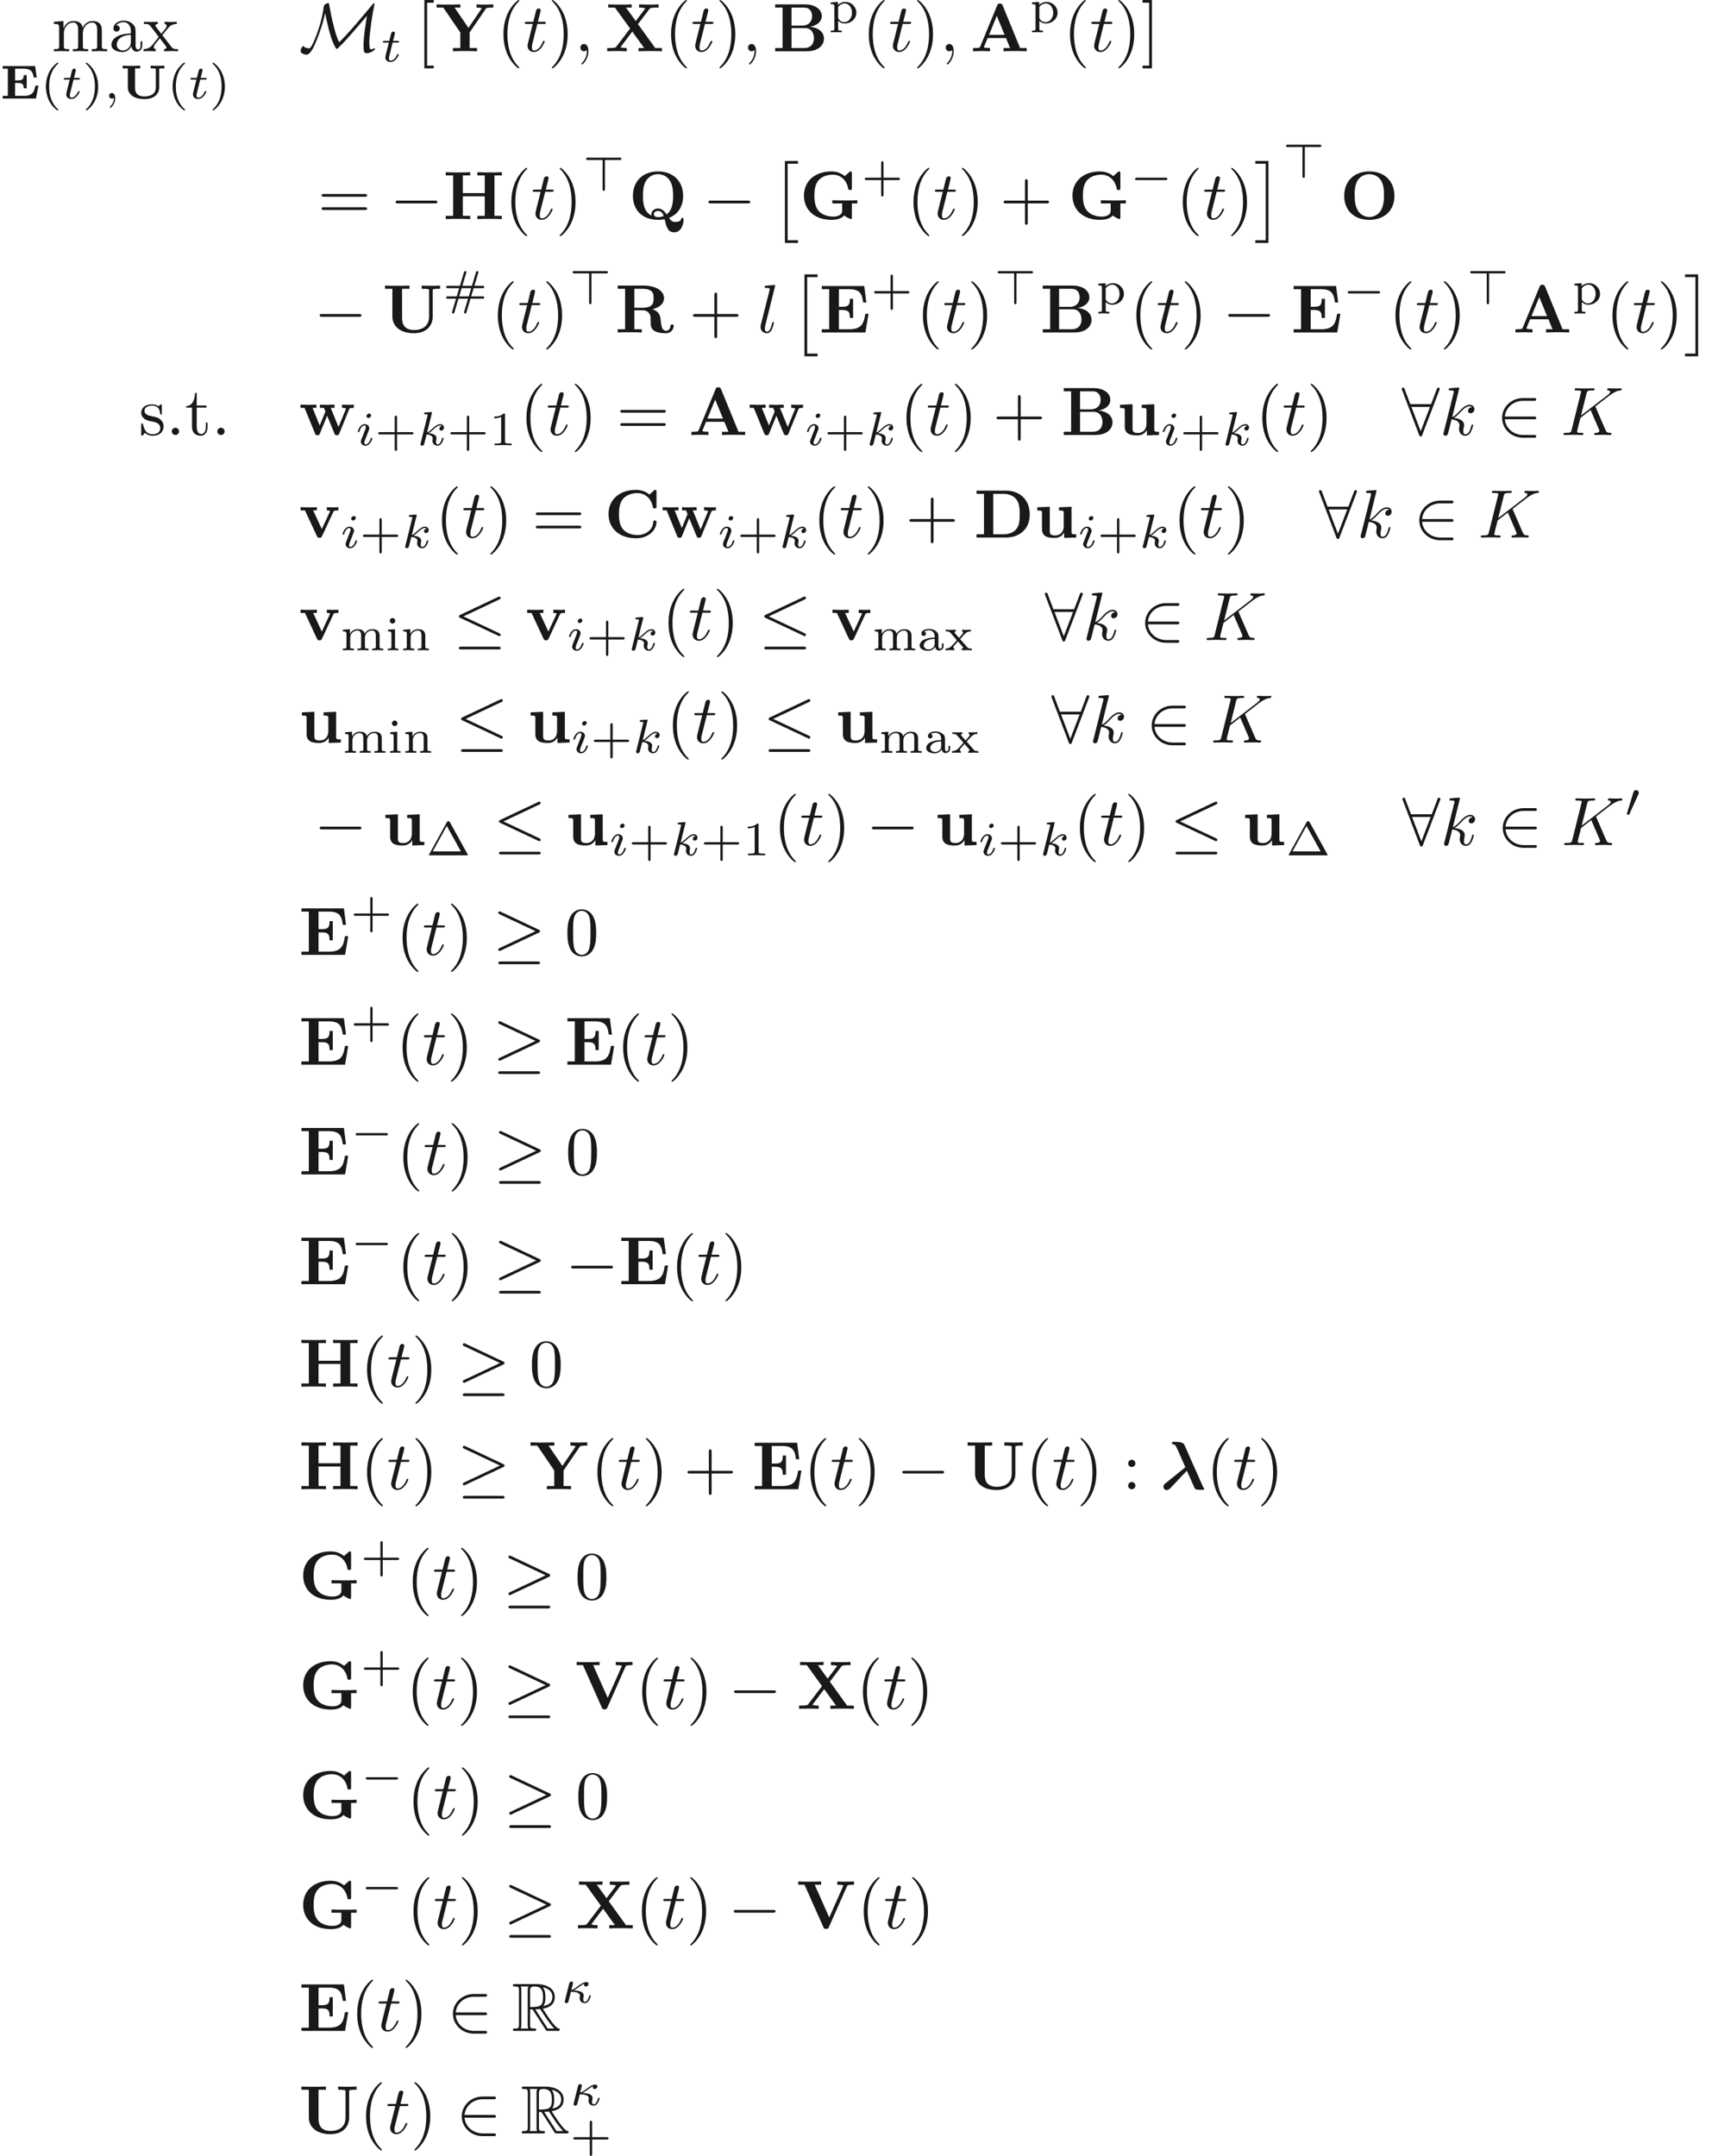 <ns0:svg xmlns:ns0="http://www.w3.org/2000/svg" xmlns:ns1="http://www.w3.org/1999/xlink" height="314.271pt" readme2tex:offset="0" version="1.1" viewBox="15.415 -60.144 249.578 314.271" width="249.578pt" xmlns:readme2tex="http://github.com/leegao/readme2tex/">
<ns0:defs>
<ns0:path d="M2.67 -3.128H3.029L4.523 -0.817C4.623 -0.658 4.862 -0.269 4.971 -0.12C5.041 0 5.071 0 5.3 0H6.675C6.854 0 7.004 0 7.004 -0.179C7.004 -0.259 6.944 -0.329 6.854 -0.349C6.486 -0.428 5.998 -1.086 5.758 -1.405C5.689 -1.504 5.191 -2.162 4.523 -3.238C5.41 -3.397 6.267 -3.776 6.267 -4.961C6.267 -6.346 4.802 -6.824 3.626 -6.824H0.498C0.319 -6.824 0.159 -6.824 0.159 -6.645C0.159 -6.476 0.349 -6.476 0.428 -6.476C0.996 -6.476 1.046 -6.406 1.046 -5.908V-0.917C1.046 -0.418 0.996 -0.349 0.428 -0.349C0.349 -0.349 0.159 -0.349 0.159 -0.179C0.159 0 0.319 0 0.498 0H3.228C3.407 0 3.557 0 3.557 -0.179C3.557 -0.349 3.387 -0.349 3.278 -0.349C2.71 -0.349 2.67 -0.428 2.67 -0.917V-3.128ZM4.593 -3.616C4.872 -3.985 4.902 -4.513 4.902 -4.951C4.902 -5.43 4.842 -5.958 4.523 -6.366C4.932 -6.276 5.918 -5.968 5.918 -4.961C5.918 -4.314 5.619 -3.806 4.593 -3.616ZM2.67 -5.938C2.67 -6.147 2.67 -6.476 3.288 -6.476C4.134 -6.476 4.553 -6.127 4.553 -4.951C4.553 -3.666 4.244 -3.477 2.67 -3.477V-5.938ZM1.315 -0.349C1.395 -0.528 1.395 -0.807 1.395 -0.897V-5.928C1.395 -6.027 1.395 -6.296 1.315 -6.476H2.451C2.321 -6.316 2.321 -6.117 2.321 -5.968V-0.897C2.321 -0.797 2.321 -0.528 2.401 -0.349H1.315ZM3.437 -3.128C3.507 -3.138 3.547 -3.148 3.626 -3.148C3.776 -3.148 3.995 -3.168 4.144 -3.188C4.294 -2.949 5.37 -1.176 6.197 -0.349H5.23L3.437 -3.128Z" id="g3-82" />
<ns0:path d="M3.298 2.391C3.298 2.361 3.298 2.341 3.128 2.172C1.883 0.917 1.564 -0.966 1.564 -2.491C1.564 -4.224 1.943 -5.958 3.168 -7.203C3.298 -7.323 3.298 -7.342 3.298 -7.372C3.298 -7.442 3.258 -7.472 3.198 -7.472C3.098 -7.472 2.202 -6.795 1.614 -5.529C1.106 -4.433 0.986 -3.328 0.986 -2.491C0.986 -1.714 1.096 -0.508 1.644 0.618C2.242 1.843 3.098 2.491 3.198 2.491C3.258 2.491 3.298 2.461 3.298 2.391Z" id="g8-40" />
<ns0:path d="M2.879 -2.491C2.879 -3.268 2.77 -4.473 2.222 -5.599C1.624 -6.824 0.767 -7.472 0.667 -7.472C0.608 -7.472 0.568 -7.432 0.568 -7.372C0.568 -7.342 0.568 -7.323 0.757 -7.143C1.733 -6.157 2.301 -4.573 2.301 -2.491C2.301 -0.787 1.933 0.966 0.697 2.222C0.568 2.341 0.568 2.361 0.568 2.391C0.568 2.451 0.608 2.491 0.667 2.491C0.767 2.491 1.664 1.813 2.252 0.548C2.76 -0.548 2.879 -1.654 2.879 -2.491Z" id="g8-41" />
<ns0:path d="M4.075 -2.291H6.854C6.994 -2.291 7.183 -2.291 7.183 -2.491S6.994 -2.69 6.854 -2.69H4.075V-5.479C4.075 -5.619 4.075 -5.808 3.875 -5.808S3.676 -5.619 3.676 -5.479V-2.69H0.887C0.747 -2.69 0.558 -2.69 0.558 -2.491S0.747 -2.291 0.887 -2.291H3.676V0.498C3.676 0.638 3.676 0.827 3.875 0.827S4.075 0.638 4.075 0.498V-2.291Z" id="g8-43" />
<ns0:path d="M1.913 -0.528C1.913 -0.817 1.674 -1.056 1.385 -1.056S0.857 -0.817 0.857 -0.528S1.096 0 1.385 0S1.913 -0.239 1.913 -0.528Z" id="g8-46" />
<ns0:path d="M4.583 -3.188C4.583 -3.985 4.533 -4.782 4.184 -5.519C3.726 -6.476 2.909 -6.635 2.491 -6.635C1.893 -6.635 1.166 -6.376 0.757 -5.45C0.438 -4.762 0.389 -3.985 0.389 -3.188C0.389 -2.441 0.428 -1.544 0.837 -0.787C1.265 0.02 1.993 0.219 2.481 0.219C3.019 0.219 3.776 0.01 4.214 -0.936C4.533 -1.624 4.583 -2.401 4.583 -3.188ZM2.481 0C2.092 0 1.504 -0.249 1.325 -1.205C1.215 -1.803 1.215 -2.72 1.215 -3.308C1.215 -3.945 1.215 -4.603 1.295 -5.141C1.484 -6.326 2.232 -6.416 2.481 -6.416C2.809 -6.416 3.467 -6.237 3.656 -5.25C3.756 -4.692 3.756 -3.935 3.756 -3.308C3.756 -2.56 3.756 -1.883 3.646 -1.245C3.497 -0.299 2.929 0 2.481 0Z" id="g8-48" />
<ns0:path d="M1.913 -3.766C1.913 -4.055 1.674 -4.294 1.385 -4.294S0.857 -4.055 0.857 -3.766S1.096 -3.238 1.385 -3.238S1.913 -3.477 1.913 -3.766ZM1.913 -0.528C1.913 -0.817 1.674 -1.056 1.385 -1.056S0.857 -0.817 0.857 -0.528S1.096 0 1.385 0S1.913 -0.239 1.913 -0.528Z" id="g8-58" />
<ns0:path d="M6.844 -3.258C6.994 -3.258 7.183 -3.258 7.183 -3.457S6.994 -3.656 6.854 -3.656H0.887C0.747 -3.656 0.558 -3.656 0.558 -3.457S0.747 -3.258 0.897 -3.258H6.844ZM6.854 -1.325C6.994 -1.325 7.183 -1.325 7.183 -1.524S6.994 -1.724 6.844 -1.724H0.897C0.747 -1.724 0.558 -1.724 0.558 -1.524S0.747 -1.325 0.887 -1.325H6.854Z" id="g8-61" />
<ns0:path d="M2.54 2.491V2.092H1.574V-7.073H2.54V-7.472H1.176V2.491H2.54Z" id="g8-91" />
<ns0:path d="M1.584 -7.472H0.219V-7.073H1.186V2.092H0.219V2.491H1.584V-7.472Z" id="g8-93" />
<ns0:path d="M3.318 -0.757C3.357 -0.359 3.626 0.06 4.095 0.06C4.304 0.06 4.912 -0.08 4.912 -0.887V-1.445H4.663V-0.887C4.663 -0.309 4.413 -0.249 4.304 -0.249C3.975 -0.249 3.935 -0.697 3.935 -0.747V-2.74C3.935 -3.158 3.935 -3.547 3.577 -3.915C3.188 -4.304 2.69 -4.463 2.212 -4.463C1.395 -4.463 0.707 -3.995 0.707 -3.337C0.707 -3.039 0.907 -2.869 1.166 -2.869C1.445 -2.869 1.624 -3.068 1.624 -3.328C1.624 -3.447 1.574 -3.776 1.116 -3.786C1.385 -4.134 1.873 -4.244 2.192 -4.244C2.68 -4.244 3.248 -3.856 3.248 -2.969V-2.6C2.74 -2.57 2.042 -2.54 1.415 -2.242C0.667 -1.903 0.418 -1.385 0.418 -0.946C0.418 -0.139 1.385 0.11 2.012 0.11C2.67 0.11 3.128 -0.289 3.318 -0.757ZM3.248 -2.391V-1.395C3.248 -0.448 2.531 -0.11 2.082 -0.11C1.594 -0.11 1.186 -0.458 1.186 -0.956C1.186 -1.504 1.604 -2.331 3.248 -2.391Z" id="g8-97" />
<ns0:path d="M1.096 -3.427V-0.757C1.096 -0.309 0.986 -0.309 0.319 -0.309V0C0.667 -0.01 1.176 -0.03 1.445 -0.03C1.704 -0.03 2.222 -0.01 2.56 0V-0.309C1.893 -0.309 1.783 -0.309 1.783 -0.757V-2.59C1.783 -3.626 2.491 -4.184 3.128 -4.184C3.756 -4.184 3.866 -3.646 3.866 -3.078V-0.757C3.866 -0.309 3.756 -0.309 3.088 -0.309V0C3.437 -0.01 3.945 -0.03 4.214 -0.03C4.473 -0.03 4.991 -0.01 5.33 0V-0.309C4.663 -0.309 4.553 -0.309 4.553 -0.757V-2.59C4.553 -3.626 5.26 -4.184 5.898 -4.184C6.526 -4.184 6.635 -3.646 6.635 -3.078V-0.757C6.635 -0.309 6.526 -0.309 5.858 -0.309V0C6.207 -0.01 6.715 -0.03 6.984 -0.03C7.243 -0.03 7.761 -0.01 8.1 0V-0.309C7.582 -0.309 7.333 -0.309 7.323 -0.608V-2.511C7.323 -3.367 7.323 -3.676 7.014 -4.035C6.874 -4.204 6.545 -4.403 5.968 -4.403C5.131 -4.403 4.692 -3.806 4.523 -3.427C4.384 -4.294 3.646 -4.403 3.198 -4.403C2.471 -4.403 2.002 -3.975 1.724 -3.357V-4.403L0.319 -4.294V-3.985C1.016 -3.985 1.096 -3.915 1.096 -3.427Z" id="g8-109" />
<ns0:path d="M2.072 -1.933C2.291 -1.893 3.108 -1.733 3.108 -1.016C3.108 -0.508 2.76 -0.11 1.983 -0.11C1.146 -0.11 0.787 -0.677 0.598 -1.524C0.568 -1.654 0.558 -1.694 0.458 -1.694C0.329 -1.694 0.329 -1.624 0.329 -1.445V-0.13C0.329 0.04 0.329 0.11 0.438 0.11C0.488 0.11 0.498 0.1 0.687 -0.09C0.707 -0.11 0.707 -0.13 0.887 -0.319C1.325 0.1 1.773 0.11 1.983 0.11C3.128 0.11 3.587 -0.558 3.587 -1.275C3.587 -1.803 3.288 -2.102 3.168 -2.222C2.839 -2.54 2.451 -2.62 2.032 -2.7C1.474 -2.809 0.807 -2.939 0.807 -3.517C0.807 -3.866 1.066 -4.274 1.923 -4.274C3.019 -4.274 3.068 -3.377 3.088 -3.068C3.098 -2.979 3.188 -2.979 3.208 -2.979C3.337 -2.979 3.337 -3.029 3.337 -3.218V-4.224C3.337 -4.394 3.337 -4.463 3.228 -4.463C3.178 -4.463 3.158 -4.463 3.029 -4.344C2.999 -4.304 2.899 -4.214 2.859 -4.184C2.481 -4.463 2.072 -4.463 1.923 -4.463C0.707 -4.463 0.329 -3.796 0.329 -3.238C0.329 -2.889 0.488 -2.61 0.757 -2.391C1.076 -2.132 1.355 -2.072 2.072 -1.933Z" id="g8-115" />
<ns0:path d="M1.724 -3.985H3.148V-4.294H1.724V-6.127H1.474C1.465 -5.31 1.166 -4.244 0.189 -4.204V-3.985H1.036V-1.235C1.036 -0.01 1.963 0.11 2.321 0.11C3.029 0.11 3.308 -0.598 3.308 -1.235V-1.803H3.059V-1.255C3.059 -0.518 2.76 -0.139 2.391 -0.139C1.724 -0.139 1.724 -1.046 1.724 -1.215V-3.985Z" id="g8-116" />
<ns0:path d="M2.859 -2.341C3.158 -2.72 3.537 -3.208 3.776 -3.467C4.085 -3.826 4.493 -3.975 4.961 -3.985V-4.294C4.702 -4.274 4.403 -4.264 4.144 -4.264C3.846 -4.264 3.318 -4.284 3.188 -4.294V-3.985C3.397 -3.965 3.477 -3.836 3.477 -3.676S3.377 -3.387 3.328 -3.328L2.71 -2.55L1.933 -3.557C1.843 -3.656 1.843 -3.676 1.843 -3.736C1.843 -3.885 1.993 -3.975 2.192 -3.985V-4.294C1.933 -4.284 1.275 -4.264 1.116 -4.264C0.907 -4.264 0.438 -4.274 0.169 -4.294V-3.985C0.867 -3.985 0.877 -3.975 1.345 -3.377L2.331 -2.092L1.395 -0.907C0.917 -0.329 0.329 -0.309 0.12 -0.309V0C0.379 -0.02 0.687 -0.03 0.946 -0.03C1.235 -0.03 1.654 -0.01 1.893 0V-0.309C1.674 -0.339 1.604 -0.468 1.604 -0.618C1.604 -0.837 1.893 -1.166 2.501 -1.883L3.258 -0.887C3.337 -0.777 3.467 -0.618 3.467 -0.558C3.467 -0.468 3.377 -0.319 3.108 -0.309V0C3.407 -0.01 3.965 -0.03 4.184 -0.03C4.453 -0.03 4.842 -0.02 5.141 0V-0.309C4.603 -0.309 4.423 -0.329 4.194 -0.618L2.859 -2.341Z" id="g8-120" />
<ns0:path d="M5.6 -1.876H5.161C4.972 -0.879 4.672 -0.391 3.473 -0.391H2.197V-2.26H2.657C3.25 -2.26 3.452 -2.099 3.452 -1.492H3.891V-3.417H3.452C3.452 -2.817 3.257 -2.65 2.657 -2.65H2.197V-4.345H3.403C4.38 -4.345 4.777 -4.073 4.917 -3.068H5.356L5.119 -4.735H0.398V-4.345H1.144V-0.391H0.398V0H5.244L5.6 -1.876Z" id="g1-69" />
<ns0:path d="M5.719 -4.219C5.719 -4.331 5.726 -4.338 5.739 -4.352C5.802 -4.394 6.151 -4.394 6.235 -4.394H6.465V-4.784C6.374 -4.777 5.739 -4.756 5.474 -4.756C5.202 -4.756 4.547 -4.784 4.477 -4.784V-4.394H4.707C4.812 -4.394 4.951 -4.387 5.056 -4.38C5.216 -4.366 5.223 -4.359 5.223 -4.219V-1.632C5.223 -0.6 4.38 -0.307 3.585 -0.307C2.28 -0.307 2.197 -1.102 2.197 -1.59V-4.394H2.943V-4.784C2.783 -4.77 1.785 -4.756 1.674 -4.756C1.52 -4.756 0.551 -4.77 0.398 -4.784V-4.394H1.144V-1.611C1.144 -0.739 1.89 0.084 3.557 0.084C5.119 0.084 5.719 -0.795 5.719 -1.604V-4.219Z" id="g1-85" />
<ns0:path d="M3.494 -4.812C3.424 -4.937 3.403 -4.972 3.264 -4.972C3.18 -4.972 3.11 -4.951 3.048 -4.84L0.474 -0.167C0.425 -0.091 0.425 -0.077 0.425 -0.07C0.425 0 0.481 0 0.593 0H5.942C6.053 0 6.109 0 6.109 -0.07C6.109 -0.077 6.109 -0.091 6.06 -0.167L3.494 -4.812ZM3.034 -4.289L5.084 -0.572H0.983L3.034 -4.289Z" id="g9-1" />
<ns0:path d="M4.038 -0.809H5.788C5.879 -0.809 6.046 -0.809 6.046 -0.976C6.046 -1.151 5.886 -1.151 5.781 -1.151H4.142L4.498 -2.343H5.781C5.886 -2.343 6.046 -2.343 6.046 -2.518C6.046 -2.685 5.879 -2.685 5.788 -2.685H4.603L5.161 -4.54C5.175 -4.582 5.189 -4.631 5.189 -4.672C5.189 -4.756 5.119 -4.84 5.014 -4.84C4.889 -4.84 4.861 -4.735 4.833 -4.645L4.247 -2.685H2.852L3.41 -4.54C3.424 -4.582 3.438 -4.631 3.438 -4.672C3.438 -4.756 3.368 -4.84 3.264 -4.84C3.138 -4.84 3.11 -4.735 3.082 -4.645L2.497 -2.685H0.746C0.656 -2.685 0.488 -2.685 0.488 -2.518C0.488 -2.343 0.649 -2.343 0.753 -2.343H2.392L2.036 -1.151H0.753C0.649 -1.151 0.488 -1.151 0.488 -0.976C0.488 -0.809 0.656 -0.809 0.746 -0.809H1.932L1.374 1.053C1.36 1.095 1.346 1.144 1.346 1.186C1.346 1.269 1.416 1.353 1.52 1.353C1.646 1.353 1.674 1.248 1.702 1.158L2.287 -0.809H3.682L3.124 1.053C3.11 1.095 3.096 1.144 3.096 1.186C3.096 1.269 3.166 1.353 3.271 1.353C3.396 1.353 3.424 1.248 3.452 1.158L4.038 -0.809ZM2.392 -1.151L2.748 -2.343H4.142L3.787 -1.151H2.392Z" id="g9-35" />
<ns0:path d="M2.476 -5.23C1.151 -4.296 0.802 -2.817 0.802 -1.75C0.802 -0.767 1.095 0.76 2.476 1.736C2.532 1.736 2.615 1.736 2.615 1.653C2.615 1.611 2.594 1.597 2.545 1.548C1.618 0.711 1.276 -0.474 1.276 -1.743C1.276 -3.626 1.995 -4.547 2.566 -5.063C2.594 -5.091 2.615 -5.112 2.615 -5.147C2.615 -5.23 2.532 -5.23 2.476 -5.23Z" id="g9-40" />
<ns0:path d="M0.628 -5.23C0.579 -5.23 0.495 -5.23 0.495 -5.147C0.495 -5.112 0.516 -5.091 0.558 -5.042C1.158 -4.491 1.827 -3.55 1.827 -1.75C1.827 -0.293 1.374 0.809 0.621 1.492C0.502 1.611 0.495 1.618 0.495 1.653S0.516 1.736 0.586 1.736C0.669 1.736 1.332 1.276 1.792 0.404C2.099 -0.174 2.301 -0.928 2.301 -1.743C2.301 -2.727 2.008 -4.254 0.628 -5.23Z" id="g9-41" />
<ns0:path d="M3.229 -1.576H5.363C5.454 -1.576 5.621 -1.576 5.621 -1.743C5.621 -1.918 5.461 -1.918 5.363 -1.918H3.229V-4.059C3.229 -4.149 3.229 -4.317 3.062 -4.317C2.887 -4.317 2.887 -4.156 2.887 -4.059V-1.918H0.746C0.656 -1.918 0.488 -1.918 0.488 -1.75C0.488 -1.576 0.649 -1.576 0.746 -1.576H2.887V0.565C2.887 0.656 2.887 0.823 3.055 0.823C3.229 0.823 3.229 0.663 3.229 0.565V-1.576Z" id="g9-43" />
<ns0:path d="M2.336 -4.435C2.336 -4.624 2.322 -4.631 2.127 -4.631C1.681 -4.191 1.046 -4.184 0.76 -4.184V-3.933C0.928 -3.933 1.388 -3.933 1.771 -4.129V-0.572C1.771 -0.342 1.771 -0.251 1.074 -0.251H0.809V0C0.934 -0.007 1.792 -0.028 2.05 -0.028C2.267 -0.028 3.145 -0.007 3.299 0V-0.251H3.034C2.336 -0.251 2.336 -0.342 2.336 -0.572V-4.435Z" id="g9-49" />
<ns0:path d="M3.11 -1.869C3.11 -2.239 3.11 -2.504 2.79 -2.762C2.504 -2.999 2.169 -3.11 1.757 -3.11C1.095 -3.11 0.628 -2.859 0.628 -2.434C0.628 -2.211 0.781 -2.092 0.962 -2.092C1.151 -2.092 1.29 -2.232 1.29 -2.42C1.29 -2.538 1.234 -2.685 1.046 -2.741C1.297 -2.915 1.702 -2.915 1.743 -2.915C2.134 -2.915 2.559 -2.657 2.559 -2.071V-1.855C2.176 -1.841 1.716 -1.82 1.206 -1.632C0.579 -1.402 0.384 -1.018 0.384 -0.704C0.384 -0.105 1.109 0.07 1.604 0.07C2.162 0.07 2.49 -0.244 2.636 -0.516C2.664 -0.23 2.852 0.035 3.173 0.035C3.187 0.035 3.864 0.035 3.864 -0.628V-1.011H3.626V-0.635C3.626 -0.565 3.626 -0.23 3.368 -0.23S3.11 -0.558 3.11 -0.649V-1.869ZM2.559 -0.983C2.559 -0.314 1.974 -0.126 1.66 -0.126C1.304 -0.126 0.969 -0.363 0.969 -0.704C0.969 -1.088 1.304 -1.625 2.559 -1.674V-0.983Z" id="g9-97" />
<ns0:path d="M1.471 -4.303C1.471 -4.505 1.304 -4.7 1.067 -4.7C0.858 -4.7 0.669 -4.533 0.669 -4.303C0.669 -4.052 0.872 -3.898 1.067 -3.898C1.29 -3.898 1.471 -4.073 1.471 -4.303ZM0.411 -2.999V-2.748C0.851 -2.748 0.914 -2.706 0.914 -2.364V-0.551C0.914 -0.251 0.844 -0.251 0.391 -0.251V0C0.404 0 0.893 -0.028 1.172 -0.028C1.416 -0.028 1.667 -0.021 1.911 0V-0.251C1.506 -0.251 1.437 -0.251 1.437 -0.544V-3.075L0.411 -2.999Z" id="g9-105" />
<ns0:path d="M5.733 -2.113C5.733 -2.72 5.433 -3.075 4.686 -3.075C4.135 -3.075 3.759 -2.776 3.571 -2.427C3.431 -2.922 3.055 -3.075 2.545 -3.075C1.974 -3.075 1.604 -2.762 1.409 -2.399H1.402V-3.075L0.377 -2.999V-2.748C0.844 -2.748 0.9 -2.699 0.9 -2.357V-0.551C0.9 -0.251 0.83 -0.251 0.377 -0.251V0C0.391 0 0.879 -0.028 1.172 -0.028C1.43 -0.028 1.911 -0.007 1.974 0V-0.251C1.52 -0.251 1.451 -0.251 1.451 -0.551V-1.806C1.451 -2.538 2.029 -2.88 2.49 -2.88C2.978 -2.88 3.041 -2.497 3.041 -2.141V-0.551C3.041 -0.251 2.971 -0.251 2.518 -0.251V0C2.532 0 3.02 -0.028 3.313 -0.028C3.571 -0.028 4.052 -0.007 4.115 0V-0.251C3.661 -0.251 3.592 -0.251 3.592 -0.551V-1.806C3.592 -2.538 4.17 -2.88 4.631 -2.88C5.119 -2.88 5.182 -2.497 5.182 -2.141V-0.551C5.182 -0.251 5.112 -0.251 4.659 -0.251V0C4.672 0 5.161 -0.028 5.454 -0.028C5.712 -0.028 6.193 -0.007 6.256 0V-0.251C5.802 -0.251 5.733 -0.251 5.733 -0.551V-2.113Z" id="g9-109" />
<ns0:path d="M3.592 -2.113C3.592 -2.72 3.292 -3.075 2.545 -3.075C1.974 -3.075 1.604 -2.762 1.409 -2.399H1.402V-3.075L0.377 -2.999V-2.748C0.844 -2.748 0.9 -2.699 0.9 -2.357V-0.551C0.9 -0.251 0.83 -0.251 0.377 -0.251V0C0.391 0 0.879 -0.028 1.172 -0.028C1.43 -0.028 1.911 -0.007 1.974 0V-0.251C1.52 -0.251 1.451 -0.251 1.451 -0.551V-1.806C1.451 -2.538 2.029 -2.88 2.49 -2.88C2.978 -2.88 3.041 -2.497 3.041 -2.141V-0.551C3.041 -0.251 2.971 -0.251 2.518 -0.251V0C2.532 0 3.02 -0.028 3.313 -0.028C3.571 -0.028 4.052 -0.007 4.115 0V-0.251C3.661 -0.251 3.592 -0.251 3.592 -0.551V-2.113Z" id="g9-110" />
<ns0:path d="M1.939 1.102C1.485 1.102 1.416 1.102 1.416 0.802V-0.335C1.451 -0.3 1.778 0.07 2.364 0.07C3.285 0.07 4.073 -0.621 4.073 -1.506C4.073 -2.364 3.361 -3.075 2.476 -3.075C2.078 -3.075 1.674 -2.929 1.388 -2.65V-3.075L0.342 -2.999V-2.748C0.83 -2.748 0.865 -2.713 0.865 -2.42V0.802C0.865 1.102 0.795 1.102 0.342 1.102V1.353C0.356 1.353 0.844 1.325 1.137 1.325C1.395 1.325 1.876 1.346 1.939 1.353V1.102ZM1.416 -2.322C1.625 -2.671 2.029 -2.852 2.399 -2.852C2.985 -2.852 3.438 -2.239 3.438 -1.506C3.438 -0.711 2.915 -0.126 2.322 -0.126C1.709 -0.126 1.437 -0.663 1.416 -0.704V-2.322Z" id="g9-112" />
<ns0:path d="M2.364 -1.562C2.357 -1.569 2.308 -1.625 2.308 -1.632C2.308 -1.653 2.769 -2.148 2.831 -2.211C3.075 -2.483 3.32 -2.748 3.87 -2.755V-3.006C3.675 -2.992 3.473 -2.978 3.285 -2.978C3.075 -2.978 2.803 -2.985 2.594 -3.006V-2.755C2.713 -2.734 2.734 -2.657 2.734 -2.594C2.734 -2.58 2.734 -2.476 2.629 -2.357L2.141 -1.806L1.562 -2.469C1.492 -2.545 1.485 -2.58 1.485 -2.608C1.485 -2.713 1.583 -2.755 1.674 -2.755V-3.006C1.416 -2.985 1.151 -2.978 0.893 -2.978C0.683 -2.978 0.418 -2.985 0.216 -3.006V-2.755C0.537 -2.755 0.718 -2.755 0.9 -2.545L1.771 -1.541C1.778 -1.534 1.827 -1.478 1.827 -1.471C1.827 -1.451 1.304 -0.879 1.234 -0.802C0.976 -0.523 0.739 -0.265 0.181 -0.251V0C0.391 -0.014 0.544 -0.028 0.76 -0.028C0.969 -0.028 1.248 -0.021 1.458 0V-0.251C1.374 -0.265 1.318 -0.314 1.318 -0.411C1.318 -0.544 1.395 -0.635 1.506 -0.753L1.995 -1.29L2.601 -0.6C2.734 -0.453 2.734 -0.439 2.734 -0.398C2.734 -0.258 2.573 -0.251 2.545 -0.251V0C2.608 -0.007 3.11 -0.028 3.333 -0.028S3.78 -0.021 4.003 0V-0.251C3.536 -0.251 3.48 -0.293 3.32 -0.474L2.364 -1.562Z" id="g9-120" />
<ns0:path d="M1.848 -1.771C2.106 -1.925 2.441 -2.176 2.483 -2.204C2.964 -2.566 3.131 -2.664 3.354 -2.741C3.34 -2.713 3.333 -2.657 3.333 -2.622C3.333 -2.455 3.445 -2.357 3.605 -2.357C3.829 -2.357 3.996 -2.552 3.996 -2.741C3.996 -2.915 3.884 -3.006 3.703 -3.006C3.236 -3.006 2.762 -2.65 2.392 -2.364C1.848 -1.96 1.66 -1.883 1.485 -1.834C1.569 -2.162 1.583 -2.218 1.611 -2.343C1.66 -2.511 1.736 -2.817 1.736 -2.852C1.736 -2.978 1.639 -3.075 1.499 -3.075C1.367 -3.075 1.248 -2.978 1.206 -2.894C1.172 -2.81 0.523 -0.202 0.523 -0.153C0.523 0 0.649 0.07 0.76 0.07C1.011 0.07 1.067 -0.16 1.095 -0.279C1.109 -0.314 1.248 -0.886 1.423 -1.583C1.785 -1.583 2.748 -1.555 2.748 -1.018C2.748 -1.011 2.741 -0.948 2.72 -0.865C2.699 -0.753 2.699 -0.718 2.699 -0.649C2.699 -0.153 3.103 0.07 3.438 0.07C4.122 0.07 4.324 -0.99 4.324 -0.997C4.324 -1.088 4.233 -1.088 4.212 -1.088C4.115 -1.088 4.108 -1.053 4.073 -0.921C3.996 -0.649 3.815 -0.126 3.459 -0.126C3.271 -0.126 3.215 -0.3 3.215 -0.488C3.215 -0.607 3.215 -0.621 3.257 -0.802C3.278 -0.879 3.292 -0.948 3.292 -1.032C3.292 -1.771 2.064 -1.771 1.848 -1.771Z" id="g7-20" />
<ns0:path d="M1.471 -0.112C1.471 0.272 1.402 0.718 0.928 1.165C0.9 1.193 0.879 1.213 0.879 1.248C0.879 1.297 0.934 1.346 0.976 1.346C1.074 1.346 1.667 0.788 1.667 -0.042C1.667 -0.474 1.499 -0.802 1.179 -0.802C0.948 -0.802 0.781 -0.621 0.781 -0.404C0.781 -0.181 0.941 0 1.186 0C1.353 0 1.465 -0.112 1.471 -0.112Z" id="g7-59" />
<ns0:path d="M2.26 -4.359C2.26 -4.47 2.176 -4.624 1.981 -4.624C1.792 -4.624 1.59 -4.442 1.59 -4.24C1.59 -4.122 1.681 -3.975 1.869 -3.975C2.071 -3.975 2.26 -4.17 2.26 -4.359ZM0.837 -0.816C0.809 -0.725 0.774 -0.642 0.774 -0.523C0.774 -0.195 1.053 0.07 1.437 0.07C2.134 0.07 2.441 -0.893 2.441 -0.997C2.441 -1.088 2.35 -1.088 2.329 -1.088C2.232 -1.088 2.225 -1.046 2.197 -0.969C2.036 -0.411 1.73 -0.126 1.458 -0.126C1.318 -0.126 1.283 -0.216 1.283 -0.37C1.283 -0.53 1.332 -0.663 1.395 -0.816C1.465 -1.004 1.541 -1.193 1.618 -1.374C1.681 -1.541 1.932 -2.176 1.96 -2.26C1.981 -2.329 2.001 -2.413 2.001 -2.483C2.001 -2.81 1.723 -3.075 1.339 -3.075C0.649 -3.075 0.328 -2.127 0.328 -2.008C0.328 -1.918 0.425 -1.918 0.446 -1.918C0.544 -1.918 0.551 -1.953 0.572 -2.029C0.753 -2.629 1.06 -2.88 1.318 -2.88C1.43 -2.88 1.492 -2.824 1.492 -2.636C1.492 -2.476 1.451 -2.371 1.276 -1.939L0.837 -0.816Z" id="g7-105" />
<ns0:path d="M2.183 -4.631C2.19 -4.645 2.211 -4.735 2.211 -4.742C2.211 -4.777 2.183 -4.84 2.099 -4.84C1.96 -4.84 1.381 -4.784 1.206 -4.77C1.151 -4.763 1.053 -4.756 1.053 -4.61C1.053 -4.512 1.151 -4.512 1.234 -4.512C1.569 -4.512 1.569 -4.463 1.569 -4.407C1.569 -4.359 1.555 -4.317 1.541 -4.254L0.558 -0.307C0.523 -0.181 0.523 -0.167 0.523 -0.153C0.523 -0.049 0.607 0.07 0.76 0.07C0.948 0.07 1.039 -0.07 1.081 -0.223C1.095 -0.251 1.395 -1.478 1.423 -1.576C1.918 -1.527 2.315 -1.367 2.315 -1.004C2.315 -0.969 2.315 -0.934 2.301 -0.865C2.273 -0.76 2.273 -0.725 2.273 -0.649C2.273 -0.153 2.678 0.07 3.013 0.07C3.689 0.07 3.898 -0.99 3.898 -0.997C3.898 -1.088 3.808 -1.088 3.787 -1.088C3.689 -1.088 3.682 -1.053 3.647 -0.921C3.564 -0.621 3.375 -0.126 3.034 -0.126C2.845 -0.126 2.79 -0.3 2.79 -0.488C2.79 -0.607 2.79 -0.621 2.831 -0.802C2.838 -0.823 2.866 -0.941 2.866 -1.018C2.866 -1.639 2.029 -1.736 1.736 -1.757C1.939 -1.883 2.197 -2.113 2.315 -2.218C2.671 -2.552 3.02 -2.88 3.41 -2.88C3.494 -2.88 3.585 -2.859 3.64 -2.79C3.34 -2.741 3.278 -2.504 3.278 -2.399C3.278 -2.246 3.396 -2.141 3.557 -2.141C3.745 -2.141 3.954 -2.294 3.954 -2.587C3.954 -2.817 3.787 -3.075 3.417 -3.075C3.02 -3.075 2.657 -2.79 2.301 -2.462C2.008 -2.183 1.778 -1.967 1.492 -1.848L2.183 -4.631Z" id="g7-107" />
<ns0:path d="M1.716 -2.755H2.427C2.559 -2.755 2.65 -2.755 2.65 -2.908C2.65 -3.006 2.559 -3.006 2.441 -3.006H1.778L2.036 -4.038C2.043 -4.073 2.057 -4.108 2.057 -4.135C2.057 -4.261 1.96 -4.359 1.82 -4.359C1.646 -4.359 1.541 -4.24 1.492 -4.059C1.444 -3.884 1.534 -4.219 1.227 -3.006H0.516C0.384 -3.006 0.293 -3.006 0.293 -2.852C0.293 -2.755 0.377 -2.755 0.502 -2.755H1.165L0.753 -1.109C0.711 -0.934 0.649 -0.683 0.649 -0.593C0.649 -0.181 0.997 0.07 1.395 0.07C2.169 0.07 2.608 -0.907 2.608 -0.997S2.518 -1.088 2.497 -1.088C2.413 -1.088 2.406 -1.074 2.35 -0.955C2.155 -0.516 1.799 -0.126 1.416 -0.126C1.269 -0.126 1.172 -0.216 1.172 -0.467C1.172 -0.537 1.2 -0.683 1.213 -0.753L1.716 -2.755Z" id="g7-116" />
<ns0:path d="M2.012 11.547H3.925V11.148H2.411V0H3.925V-0.399H2.012V11.547Z" id="g10-2" />
<ns0:path d="M2.132 11.547V-0.399H0.219V0H1.733V11.148H0.219V11.547H2.132Z" id="g10-3" />
<ns0:path d="M6.565 -2.291C6.735 -2.291 6.914 -2.291 6.914 -2.491S6.735 -2.69 6.565 -2.69H1.176C1.006 -2.69 0.827 -2.69 0.827 -2.491S1.006 -2.291 1.176 -2.291H6.565Z" id="g4-0" />
<ns0:path d="M6.725 -5.918C6.834 -5.968 6.914 -6.017 6.914 -6.137C6.914 -6.247 6.834 -6.336 6.715 -6.336C6.665 -6.336 6.575 -6.296 6.535 -6.276L1.026 -3.676C0.857 -3.597 0.827 -3.527 0.827 -3.447C0.827 -3.357 0.887 -3.288 1.026 -3.228L6.535 -0.638C6.665 -0.568 6.685 -0.568 6.715 -0.568C6.824 -0.568 6.914 -0.658 6.914 -0.767C6.914 -0.857 6.874 -0.917 6.705 -0.996L1.494 -3.447L6.725 -5.918ZM6.565 1.365C6.735 1.365 6.914 1.365 6.914 1.166S6.705 0.966 6.555 0.966H1.186C1.036 0.966 0.827 0.966 0.827 1.166S1.006 1.365 1.176 1.365H6.565Z" id="g4-20" />
<ns0:path d="M6.715 -3.228C6.854 -3.288 6.914 -3.357 6.914 -3.447C6.914 -3.547 6.874 -3.606 6.715 -3.676L1.225 -6.267C1.086 -6.336 1.046 -6.336 1.026 -6.336C0.907 -6.336 0.827 -6.247 0.827 -6.137C0.827 -6.017 0.907 -5.968 1.016 -5.918L6.247 -3.457L1.036 -0.996C0.837 -0.907 0.827 -0.827 0.827 -0.767C0.827 -0.658 0.917 -0.568 1.026 -0.568C1.056 -0.568 1.076 -0.568 1.205 -0.638L6.715 -3.228ZM6.565 1.365C6.735 1.365 6.914 1.365 6.914 1.166S6.705 0.966 6.555 0.966H1.186C1.036 0.966 0.827 0.966 0.827 1.166S1.006 1.365 1.176 1.365H6.565Z" id="g4-21" />
<ns0:path d="M5.46 -2.291C5.629 -2.291 5.808 -2.291 5.808 -2.491S5.629 -2.69 5.46 -2.69H1.235C1.355 -4.025 2.501 -4.981 3.905 -4.981H5.46C5.629 -4.981 5.808 -4.981 5.808 -5.181S5.629 -5.38 5.46 -5.38H3.885C2.182 -5.38 0.827 -4.085 0.827 -2.491S2.182 0.399 3.885 0.399H5.46C5.629 0.399 5.808 0.399 5.808 0.199S5.629 0 5.46 0H3.905C2.501 0 1.355 -0.956 1.235 -2.291H5.46Z" id="g4-50" />
<ns0:path d="M5.489 -6.535C5.539 -6.645 5.539 -6.665 5.539 -6.715C5.539 -6.814 5.46 -6.914 5.34 -6.914C5.21 -6.914 5.151 -6.795 5.111 -6.685L4.284 -4.493H1.255L0.428 -6.685C0.379 -6.824 0.329 -6.914 0.199 -6.914C0.1 -6.914 0 -6.814 0 -6.715C0 -6.695 0 -6.675 0.06 -6.535L2.54 -0.01C2.59 0.13 2.64 0.219 2.77 0.219C2.909 0.219 2.949 0.11 2.989 0.01L5.489 -6.535ZM1.415 -4.095H4.125L2.77 -0.548L1.415 -4.095Z" id="g4-56" />
<ns0:path d="M3.836 -5.569C4.105 -4.274 4.543 -2.142 5.111 -0.986C5.33 -0.558 5.44 -0.339 5.539 -0.339C5.579 -0.339 5.599 -0.339 5.778 -0.518C6.535 -1.245 7.054 -1.823 7.751 -2.62L9.933 -5.161C9.793 -4.314 9.435 -2.072 9.435 -0.907C9.435 -0.638 9.445 -0.379 9.474 -0.11C9.484 0 9.524 0.289 9.943 0.289S11.118 -0.149 11.118 -0.349C11.118 -0.408 11.059 -0.418 11.029 -0.418C10.899 -0.418 10.7 -0.329 10.59 -0.259C10.351 -0.289 10.331 -0.448 10.311 -0.677C10.281 -0.996 10.281 -1.295 10.281 -1.335C10.281 -2.441 10.72 -5.46 11.009 -6.695C11.019 -6.765 11.029 -6.785 11.029 -6.864C11.029 -6.904 11.019 -7.014 10.949 -7.014C10.909 -7.014 10.899 -7.004 10.71 -6.785C9.773 -5.649 6.864 -2.162 5.878 -1.325C5.629 -1.853 5.45 -2.232 5.101 -3.626C4.812 -4.752 4.643 -5.579 4.473 -6.545C4.443 -6.685 4.394 -6.954 4.394 -6.974C4.364 -7.024 4.314 -7.024 4.284 -7.024C4.105 -7.024 3.686 -6.804 3.656 -6.595C3.537 -5.758 3.337 -4.443 2.64 -2.54C1.843 -0.418 1.624 -0.418 1.435 -0.418C1.305 -0.418 0.936 -0.498 0.717 -0.697C0.667 -0.747 0.648 -0.747 0.628 -0.747C0.488 -0.747 0.269 -0.299 0.269 -0.02C0.269 0.07 0.269 0.189 0.588 0.359C0.837 0.488 1.076 0.498 1.126 0.498C1.743 0.498 2.331 -0.927 2.531 -1.435C2.999 -2.56 3.557 -4.134 3.836 -5.569Z" id="g4-77" />
<ns0:path d="M5.189 -1.576C5.3 -1.576 5.467 -1.576 5.467 -1.743C5.467 -1.918 5.307 -1.918 5.189 -1.918H1.032C0.921 -1.918 0.753 -1.918 0.753 -1.75C0.753 -1.576 0.914 -1.576 1.032 -1.576H5.189Z" id="g5-0" />
<ns0:path d="M2.022 -3.292C2.078 -3.41 2.085 -3.466 2.085 -3.515C2.085 -3.731 1.89 -3.898 1.674 -3.898C1.409 -3.898 1.325 -3.682 1.29 -3.571L0.37 -0.551C0.363 -0.537 0.335 -0.446 0.335 -0.439C0.335 -0.356 0.551 -0.286 0.607 -0.286C0.656 -0.286 0.663 -0.3 0.711 -0.404L2.022 -3.292Z" id="g5-48" />
<ns0:path d="M3.285 -4.498H5.412C5.523 -4.498 5.691 -4.498 5.691 -4.666C5.691 -4.84 5.53 -4.84 5.412 -4.84H0.816C0.711 -4.84 0.537 -4.84 0.537 -4.672C0.537 -4.498 0.697 -4.498 0.816 -4.498H2.943V-0.272C2.943 -0.16 2.943 0 3.117 0C3.285 0 3.285 -0.167 3.285 -0.272V-4.498Z" id="g5-62" />
<ns0:path d="M4.722 -6.695C4.613 -6.954 4.493 -6.954 4.324 -6.954C4.045 -6.954 4.005 -6.874 3.935 -6.695L1.465 -0.697C1.405 -0.548 1.375 -0.468 0.618 -0.468H0.408V0C0.787 -0.01 1.265 -0.03 1.574 -0.03C1.963 -0.03 2.521 -0.03 2.889 0V-0.468C2.869 -0.468 2.002 -0.468 2.002 -0.598C2.002 -0.608 2.032 -0.707 2.042 -0.717L2.54 -1.923H5.21L5.808 -0.468H4.862V0C5.24 -0.03 6.187 -0.03 6.615 -0.03C7.014 -0.03 7.89 -0.03 8.239 0V-0.468H7.273L4.722 -6.695ZM3.875 -5.161L5.011 -2.391H2.74L3.875 -5.161Z" id="g2-65" />
<ns0:path d="M2.77 -3.736V-6.366H4.583C5.589 -6.366 5.768 -5.579 5.768 -5.121C5.768 -4.354 5.29 -3.736 4.324 -3.736H2.77ZM5.46 -3.567C6.535 -3.756 7.183 -4.354 7.183 -5.121C7.183 -6.037 6.316 -6.834 4.712 -6.834H0.389V-6.366H1.465V-0.468H0.389V0H5.011C6.665 0 7.502 -0.877 7.502 -1.853C7.502 -2.809 6.645 -3.477 5.46 -3.567ZM4.603 -0.468H2.77V-3.377H4.702C4.902 -3.377 5.37 -3.377 5.709 -2.949C6.037 -2.531 6.037 -1.973 6.037 -1.863C6.037 -1.743 6.037 -0.468 4.603 -0.468Z" id="g2-66" />
<ns0:path d="M7.631 -6.665C7.631 -6.854 7.631 -6.944 7.452 -6.944C7.362 -6.944 7.342 -6.924 7.263 -6.854L6.605 -6.267C5.988 -6.765 5.32 -6.944 4.643 -6.944C2.162 -6.944 0.638 -5.46 0.638 -3.417S2.162 0.11 4.643 0.11C6.506 0.11 7.631 -1.116 7.631 -2.262C7.631 -2.461 7.562 -2.471 7.392 -2.471C7.263 -2.471 7.173 -2.471 7.163 -2.301C7.093 -0.966 5.888 -0.359 4.882 -0.359C4.105 -0.359 3.268 -0.598 2.75 -1.205C2.281 -1.773 2.162 -2.521 2.162 -3.417C2.162 -3.975 2.192 -5.051 2.819 -5.709C3.467 -6.366 4.334 -6.476 4.852 -6.476C5.928 -6.476 6.874 -5.719 7.093 -4.453C7.123 -4.264 7.133 -4.244 7.362 -4.244C7.621 -4.244 7.631 -4.264 7.631 -4.523V-6.665Z" id="g2-67" />
<ns0:path d="M1.465 -6.366V-0.468H0.389V0H4.682C6.645 0 8.139 -1.225 8.139 -3.357C8.139 -5.549 6.645 -6.834 4.672 -6.834H0.389V-6.366H1.465ZM2.819 -0.468V-6.366H4.274C4.932 -6.366 5.758 -6.177 6.247 -5.479C6.595 -4.971 6.675 -4.294 6.675 -3.367C6.675 -2.281 6.555 -1.753 6.237 -1.305C5.758 -0.628 4.882 -0.468 4.274 -0.468H2.819Z" id="g2-68" />
<ns0:path d="M7.203 -2.73H6.735C6.516 -1.355 6.237 -0.468 4.394 -0.468H2.879V-3.278H3.427C4.384 -3.278 4.483 -2.849 4.483 -2.112H4.951V-4.912H4.483C4.483 -4.174 4.394 -3.746 3.427 -3.746H2.879V-6.306H4.394C5.998 -6.306 6.257 -5.579 6.416 -4.374H6.884L6.575 -6.775H0.389V-6.306H1.465V-0.468H0.389V0H6.745L7.203 -2.73Z" id="g2-69" />
<ns0:path d="M6.506 -0.528C6.814 -0.259 7.412 0 7.482 0C7.621 0 7.621 -0.13 7.621 -0.279V-2.281H8.418V-2.75C8.07 -2.72 7.203 -2.72 6.814 -2.72C6.237 -2.72 5.31 -2.72 4.772 -2.75V-2.281H6.207V-1.275C6.207 -1.086 6.207 -0.797 5.818 -0.568C5.559 -0.418 5.24 -0.359 4.922 -0.359C4.065 -0.359 3.208 -0.648 2.72 -1.265C2.291 -1.813 2.162 -2.521 2.162 -3.427C2.162 -4.543 2.361 -5.121 2.73 -5.609C3.128 -6.107 3.895 -6.476 4.852 -6.476C5.918 -6.476 6.864 -5.719 7.083 -4.453C7.113 -4.264 7.123 -4.244 7.352 -4.244C7.611 -4.244 7.621 -4.264 7.621 -4.523V-6.665C7.621 -6.854 7.621 -6.944 7.442 -6.944C7.352 -6.944 7.333 -6.924 7.253 -6.854L6.595 -6.267C5.868 -6.844 5.151 -6.944 4.633 -6.944C2.182 -6.944 0.638 -5.479 0.638 -3.417C0.638 -1.435 2.082 0.11 4.653 0.11C4.981 0.11 6.007 0.09 6.506 -0.528Z" id="g2-71" />
<ns0:path d="M7.492 -6.366H8.568V-6.834C8.189 -6.804 7.213 -6.804 6.785 -6.804S5.38 -6.804 5.001 -6.834V-6.366H6.077V-3.786H2.879V-6.366H3.955V-6.834C3.577 -6.804 2.6 -6.804 2.172 -6.804S0.767 -6.804 0.389 -6.834V-6.366H1.465V-0.468H0.389V0C0.767 -0.03 1.743 -0.03 2.172 -0.03S3.577 -0.03 3.955 0V-0.468H2.879V-3.318H6.077V-0.468H5.001V0C5.38 -0.03 6.356 -0.03 6.785 -0.03S8.189 -0.03 8.568 0V-0.468H7.492V-6.366Z" id="g2-72" />
<ns0:path d="M7.96 -3.377C7.96 -5.529 6.516 -6.944 4.304 -6.944C2.022 -6.944 0.638 -5.469 0.638 -3.377C0.638 -1.315 2.032 0.11 4.294 0.11C6.585 0.11 7.96 -1.335 7.96 -3.377ZM4.294 -0.309C3.706 -0.309 2.979 -0.588 2.57 -1.345C2.242 -1.963 2.162 -2.67 2.162 -3.527C2.162 -4.164 2.192 -5.011 2.63 -5.689C3.039 -6.296 3.706 -6.545 4.294 -6.545C4.932 -6.545 5.619 -6.267 6.017 -5.609C6.396 -4.971 6.436 -4.204 6.436 -3.527C6.436 -2.829 6.396 -1.943 5.978 -1.255C5.529 -0.528 4.832 -0.309 4.294 -0.309Z" id="g2-79" />
<ns0:path d="M5.898 -0.179C7.532 -0.817 7.96 -2.291 7.96 -3.377C7.96 -5.529 6.516 -6.944 4.304 -6.944C2.022 -6.944 0.638 -5.469 0.638 -3.377C0.638 -1.345 1.993 0.11 4.304 0.11C4.523 0.11 4.852 0.1 5.25 0.02C5.529 1.146 5.729 1.933 6.655 1.933C7.671 1.933 8.02 0.757 8.02 0.08C8.02 0 8.02 -0.179 7.841 -0.179C7.691 -0.179 7.671 -0.05 7.661 0.02C7.601 0.399 6.984 0.408 6.814 0.408C6.585 0.408 6.286 0.408 5.898 -0.179ZM3.357 -0.508C2.132 -1.096 2.102 -2.61 2.102 -3.387C2.102 -3.786 2.102 -4.732 2.471 -5.44C2.989 -6.396 3.846 -6.545 4.294 -6.545C4.832 -6.545 5.609 -6.346 6.087 -5.499C6.466 -4.832 6.496 -3.975 6.496 -3.387C6.496 -2.829 6.496 -1.345 5.539 -0.687C5.32 -1.016 4.961 -1.544 4.294 -1.544C3.786 -1.544 3.328 -1.205 3.328 -0.727C3.328 -0.667 3.337 -0.558 3.357 -0.508ZM5.121 -0.448C4.872 -0.339 4.573 -0.289 4.304 -0.289C3.756 -0.289 3.686 -0.608 3.686 -0.727C3.686 -0.996 3.975 -1.186 4.304 -1.186C4.583 -1.186 4.922 -1.076 5.121 -0.448Z" id="g2-81" />
<ns0:path d="M2.819 -3.597V-6.366H3.995C5.599 -6.366 5.619 -5.589 5.619 -4.981C5.619 -4.423 5.619 -3.597 3.975 -3.597H2.819ZM5.479 -3.387C6.635 -3.686 7.143 -4.334 7.143 -4.991C7.143 -5.998 6.047 -6.834 4.174 -6.834H0.389V-6.366H1.465V-0.468H0.389V0C0.747 -0.03 1.724 -0.03 2.142 -0.03S3.537 -0.03 3.895 0V-0.468H2.819V-3.238H3.985C4.125 -3.238 4.563 -3.238 4.872 -2.899C5.191 -2.55 5.191 -2.361 5.191 -1.634C5.191 -0.976 5.191 -0.488 5.888 -0.149C6.326 0.07 6.944 0.11 7.352 0.11C8.418 0.11 8.548 -0.787 8.548 -0.946C8.548 -1.166 8.408 -1.166 8.309 -1.166C8.1 -1.166 8.09 -1.066 8.08 -0.936C8.03 -0.468 7.741 -0.249 7.442 -0.249C6.844 -0.249 6.755 -0.956 6.705 -1.375C6.685 -1.484 6.605 -2.172 6.595 -2.222C6.456 -2.919 5.908 -3.228 5.479 -3.387Z" id="g2-82" />
<ns0:path d="M7.342 -6.077C7.342 -6.296 7.352 -6.306 7.631 -6.336C7.87 -6.366 7.89 -6.366 8.169 -6.366H8.418V-6.834C8.04 -6.804 7.472 -6.804 7.083 -6.804C6.665 -6.804 6.147 -6.804 5.738 -6.834V-6.366H5.988C6.167 -6.366 6.336 -6.356 6.516 -6.336C6.804 -6.306 6.814 -6.296 6.814 -6.077V-2.321C6.814 -0.847 5.729 -0.359 4.643 -0.359C2.899 -0.359 2.879 -1.664 2.879 -2.222V-6.366H3.955V-6.834C3.577 -6.804 2.6 -6.804 2.172 -6.804S0.767 -6.804 0.389 -6.834V-6.366H1.465V-2.301C1.465 -0.976 2.54 0.11 4.603 0.11C6.496 0.11 7.342 -1.056 7.342 -2.281V-6.077Z" id="g2-85" />
<ns0:path d="M7.372 -6.147C7.432 -6.276 7.472 -6.366 8.199 -6.366H8.389V-6.834C8.01 -6.824 7.532 -6.804 7.263 -6.804C6.864 -6.804 6.346 -6.804 5.958 -6.834V-6.366C6.047 -6.366 6.834 -6.366 6.834 -6.247C6.834 -6.207 6.804 -6.157 6.795 -6.127L4.782 -1.594L2.66 -6.366H3.597V-6.834C3.218 -6.804 2.262 -6.804 1.833 -6.804C1.445 -6.804 0.608 -6.804 0.259 -6.834V-6.366H1.176L3.925 -0.179C4.005 0 4.045 0.08 4.324 0.08C4.483 0.08 4.613 0.08 4.722 -0.159L7.372 -6.147Z" id="g2-86" />
<ns0:path d="M4.822 -3.955L6.496 -6.157C6.605 -6.296 6.615 -6.306 6.964 -6.336C7.203 -6.366 7.263 -6.366 7.542 -6.366H7.831V-6.834C7.412 -6.804 6.924 -6.804 6.496 -6.804C6.107 -6.804 5.34 -6.804 4.981 -6.834V-6.366C5.161 -6.366 5.549 -6.366 5.898 -6.257C5.888 -6.237 5.838 -6.177 5.818 -6.147L4.503 -4.403L3.078 -6.366H3.905V-6.834C3.497 -6.804 2.55 -6.804 2.102 -6.804C1.704 -6.804 0.837 -6.804 0.488 -6.834V-6.366H1.465L3.676 -3.308L1.664 -0.667C1.574 -0.548 1.554 -0.528 1.235 -0.498C1.036 -0.478 0.827 -0.468 0.628 -0.468H0.339V0C0.757 -0.03 1.245 -0.03 1.674 -0.03C2.062 -0.03 2.829 -0.03 3.188 0V-0.468C3.009 -0.468 2.62 -0.468 2.271 -0.578C2.281 -0.598 2.331 -0.658 2.351 -0.687L3.995 -2.869L5.729 -0.468H4.902V0C5.31 -0.03 6.257 -0.03 6.705 -0.03C7.103 -0.03 7.97 -0.03 8.319 0V-0.468H7.342L4.822 -3.955Z" id="g2-88" />
<ns0:path d="M7.342 -6.167C7.432 -6.306 7.512 -6.306 7.731 -6.336C7.9 -6.356 8.08 -6.366 8.249 -6.366H8.458V-6.834C8.06 -6.824 7.601 -6.804 7.323 -6.804C6.934 -6.804 6.376 -6.804 6.007 -6.834V-6.366C6.237 -6.366 6.506 -6.366 6.765 -6.267C6.745 -6.227 6.745 -6.207 6.695 -6.147L4.832 -3.407L2.809 -6.366H3.656V-6.834C3.248 -6.804 2.281 -6.804 1.833 -6.804C1.435 -6.804 0.538 -6.804 0.189 -6.834V-6.366H1.166L3.646 -2.73V-0.468H2.57V0C2.929 -0.03 3.905 -0.03 4.324 -0.03C4.752 -0.03 5.709 -0.03 6.087 0V-0.468H5.001V-2.73L7.342 -6.167Z" id="g2-89" />
<ns0:path d="M4.364 -0.717V0.06L6.127 0V-0.468C5.509 -0.468 5.44 -0.468 5.44 -0.857V-4.483L3.616 -4.403V-3.935C4.234 -3.935 4.304 -3.935 4.304 -3.547V-1.644C4.304 -0.827 3.796 -0.299 3.068 -0.299C2.301 -0.299 2.271 -0.548 2.271 -1.086V-4.483L0.448 -4.403V-3.935C1.066 -3.935 1.136 -3.935 1.136 -3.547V-1.225C1.136 -0.159 1.943 0.06 2.929 0.06C3.188 0.06 3.905 0.06 4.364 -0.717Z" id="g2-117" />
<ns0:path d="M5.041 -3.746C5.101 -3.885 5.141 -3.955 5.778 -3.955V-4.423C5.529 -4.403 5.24 -4.394 4.991 -4.394S4.294 -4.413 4.085 -4.423V-3.955C4.274 -3.955 4.563 -3.925 4.563 -3.846C4.563 -3.836 4.553 -3.816 4.513 -3.726L3.357 -1.235L2.092 -3.955H2.63V-4.423C2.301 -4.403 1.405 -4.394 1.395 -4.394C1.116 -4.394 0.667 -4.413 0.259 -4.423V-3.955H0.897L2.64 -0.209C2.76 0.04 2.889 0.04 3.019 0.04C3.188 0.04 3.288 0.01 3.387 -0.199L5.041 -3.746Z" id="g2-118" />
<ns0:path d="M7.342 -3.746C7.392 -3.875 7.432 -3.955 8.02 -3.955V-4.423C7.791 -4.403 7.492 -4.394 7.253 -4.394C6.984 -4.394 6.516 -4.413 6.296 -4.423V-3.955C6.386 -3.955 6.874 -3.945 6.874 -3.836C6.874 -3.806 6.844 -3.746 6.834 -3.716L5.788 -1.166L4.653 -3.955H5.21V-4.423C4.892 -4.413 4.374 -4.394 4.075 -4.394C3.656 -4.394 3.238 -4.413 3.078 -4.423V-3.955H3.666C3.875 -3.457 3.875 -3.437 3.875 -3.427C3.875 -3.387 3.846 -3.328 3.836 -3.298L3.049 -1.385L2.002 -3.955H2.56V-4.423C2.152 -4.403 1.743 -4.394 1.335 -4.394C1.026 -4.394 0.588 -4.413 0.249 -4.423V-3.955H0.837L2.361 -0.229C2.431 -0.06 2.471 0.04 2.72 0.04S3.009 -0.06 3.078 -0.229L4.134 -2.809L5.191 -0.229C5.26 -0.06 5.3 0.04 5.549 0.04S5.838 -0.06 5.908 -0.229L7.342 -3.746Z" id="g2-119" />
<ns0:path d="M2.022 -0.01C2.022 -0.667 1.773 -1.056 1.385 -1.056C1.056 -1.056 0.857 -0.807 0.857 -0.528C0.857 -0.259 1.056 0 1.385 0C1.504 0 1.634 -0.04 1.733 -0.13C1.763 -0.149 1.773 -0.159 1.783 -0.159S1.803 -0.149 1.803 -0.01C1.803 0.727 1.455 1.325 1.126 1.654C1.016 1.763 1.016 1.783 1.016 1.813C1.016 1.883 1.066 1.923 1.116 1.923C1.225 1.923 2.022 1.156 2.022 -0.01Z" id="g6-59" />
<ns0:path d="M5.071 -4.025C5.061 -4.055 5.021 -4.134 5.021 -4.164C5.021 -4.174 5.2 -4.314 5.31 -4.394L7.054 -5.738C7.99 -6.426 8.379 -6.466 8.677 -6.496C8.757 -6.506 8.857 -6.516 8.857 -6.695C8.857 -6.735 8.827 -6.804 8.747 -6.804C8.528 -6.804 8.279 -6.775 8.04 -6.775C7.681 -6.775 7.293 -6.804 6.934 -6.804C6.864 -6.804 6.745 -6.804 6.745 -6.605C6.745 -6.535 6.795 -6.506 6.864 -6.496C7.083 -6.476 7.173 -6.426 7.173 -6.286C7.173 -6.107 6.874 -5.878 6.814 -5.828L2.929 -2.839L3.726 -6.037C3.816 -6.396 3.836 -6.496 4.563 -6.496C4.812 -6.496 4.902 -6.496 4.902 -6.695C4.902 -6.785 4.822 -6.804 4.762 -6.804C4.483 -6.804 3.766 -6.775 3.487 -6.775C3.198 -6.775 2.491 -6.804 2.202 -6.804C2.132 -6.804 2.002 -6.804 2.002 -6.615C2.002 -6.496 2.092 -6.496 2.291 -6.496C2.421 -6.496 2.6 -6.486 2.72 -6.476C2.879 -6.456 2.939 -6.426 2.939 -6.316C2.939 -6.276 2.929 -6.247 2.899 -6.127L1.564 -0.777C1.465 -0.389 1.445 -0.309 0.658 -0.309C0.488 -0.309 0.379 -0.309 0.379 -0.12C0.379 0 0.498 0 0.528 0C0.807 0 1.514 -0.03 1.793 -0.03C2.002 -0.03 2.222 -0.02 2.431 -0.02C2.65 -0.02 2.869 0 3.078 0C3.148 0 3.278 0 3.278 -0.199C3.278 -0.309 3.188 -0.309 2.999 -0.309C2.63 -0.309 2.351 -0.309 2.351 -0.488C2.351 -0.558 2.411 -0.777 2.441 -0.927C2.58 -1.445 2.71 -1.973 2.839 -2.491L4.324 -3.646L5.479 -0.966C5.599 -0.697 5.599 -0.677 5.599 -0.618C5.599 -0.319 5.171 -0.309 5.081 -0.309C4.971 -0.309 4.862 -0.309 4.862 -0.11C4.862 0 4.981 0 5.001 0C5.4 0 5.818 -0.03 6.217 -0.03C6.436 -0.03 6.974 0 7.193 0C7.243 0 7.372 0 7.372 -0.199C7.372 -0.309 7.263 -0.309 7.173 -0.309C6.765 -0.319 6.635 -0.408 6.486 -0.757L5.071 -4.025Z" id="g6-75" />
<ns0:path d="M2.859 -6.804C2.859 -6.814 2.859 -6.914 2.73 -6.914C2.501 -6.914 1.773 -6.834 1.514 -6.814C1.435 -6.804 1.325 -6.795 1.325 -6.615C1.325 -6.496 1.415 -6.496 1.564 -6.496C2.042 -6.496 2.062 -6.426 2.062 -6.326L2.032 -6.127L0.588 -0.389C0.548 -0.249 0.548 -0.229 0.548 -0.169C0.548 0.06 0.747 0.11 0.837 0.11C0.966 0.11 1.116 0.02 1.176 -0.1C1.225 -0.189 1.674 -2.032 1.733 -2.281C2.072 -2.252 2.889 -2.092 2.889 -1.435C2.889 -1.365 2.889 -1.325 2.859 -1.225C2.839 -1.106 2.819 -0.986 2.819 -0.877C2.819 -0.289 3.218 0.11 3.736 0.11C4.035 0.11 4.304 -0.05 4.523 -0.418C4.772 -0.857 4.882 -1.405 4.882 -1.425C4.882 -1.524 4.792 -1.524 4.762 -1.524C4.663 -1.524 4.653 -1.484 4.623 -1.345C4.423 -0.618 4.194 -0.11 3.756 -0.11C3.567 -0.11 3.437 -0.219 3.437 -0.578C3.437 -0.747 3.477 -0.976 3.517 -1.136C3.557 -1.305 3.557 -1.345 3.557 -1.445C3.557 -2.092 2.929 -2.381 2.082 -2.491C2.391 -2.67 2.71 -2.989 2.939 -3.228C3.417 -3.756 3.875 -4.184 4.364 -4.184C4.423 -4.184 4.433 -4.184 4.453 -4.174C4.573 -4.154 4.583 -4.154 4.663 -4.095C4.682 -4.085 4.682 -4.075 4.702 -4.055C4.224 -4.025 4.134 -3.636 4.134 -3.517C4.134 -3.357 4.244 -3.168 4.513 -3.168C4.772 -3.168 5.061 -3.387 5.061 -3.776C5.061 -4.075 4.832 -4.403 4.384 -4.403C4.105 -4.403 3.646 -4.324 2.929 -3.527C2.59 -3.148 2.202 -2.75 1.823 -2.6L2.859 -6.804Z" id="g6-107" />
<ns0:path d="M2.57 -6.804C2.57 -6.814 2.57 -6.914 2.441 -6.914C2.212 -6.914 1.484 -6.834 1.225 -6.814C1.146 -6.804 1.036 -6.795 1.036 -6.605C1.036 -6.496 1.136 -6.496 1.285 -6.496C1.763 -6.496 1.773 -6.406 1.773 -6.326L1.743 -6.127L0.488 -1.146C0.458 -1.036 0.438 -0.966 0.438 -0.807C0.438 -0.239 0.877 0.11 1.345 0.11C1.674 0.11 1.923 -0.09 2.092 -0.448C2.271 -0.827 2.391 -1.405 2.391 -1.425C2.391 -1.524 2.301 -1.524 2.271 -1.524C2.172 -1.524 2.162 -1.484 2.132 -1.345C1.963 -0.697 1.773 -0.11 1.375 -0.11C1.076 -0.11 1.076 -0.428 1.076 -0.568C1.076 -0.807 1.086 -0.857 1.136 -1.046L2.57 -6.804Z" id="g6-108" />
<ns0:path d="M2.052 -3.985H2.989C3.188 -3.985 3.288 -3.985 3.288 -4.184C3.288 -4.294 3.188 -4.294 3.009 -4.294H2.132C2.491 -5.709 2.54 -5.908 2.54 -5.968C2.54 -6.137 2.421 -6.237 2.252 -6.237C2.222 -6.237 1.943 -6.227 1.853 -5.878L1.465 -4.294H0.528C0.329 -4.294 0.229 -4.294 0.229 -4.105C0.229 -3.985 0.309 -3.985 0.508 -3.985H1.385C0.667 -1.156 0.628 -0.986 0.628 -0.807C0.628 -0.269 1.006 0.11 1.544 0.11C2.56 0.11 3.128 -1.345 3.128 -1.425C3.128 -1.524 3.049 -1.524 3.009 -1.524C2.919 -1.524 2.909 -1.494 2.859 -1.385C2.431 -0.349 1.903 -0.11 1.564 -0.11C1.355 -0.11 1.255 -0.239 1.255 -0.568C1.255 -0.807 1.275 -0.877 1.315 -1.046L2.052 -3.985Z" id="g6-116" />
<ns0:path d="M3.577 -6.356C3.457 -6.635 3.328 -6.914 2.102 -6.914C1.873 -6.914 1.704 -6.914 1.704 -6.725C1.704 -6.575 1.843 -6.555 1.853 -6.555C2.012 -6.535 2.122 -6.526 2.281 -6.286C2.401 -6.097 3.437 -3.726 3.666 -3.208L0.787 -0.887C0.667 -0.797 0.468 -0.628 0.468 -0.359C0.468 -0.08 0.697 0.12 0.946 0.12C1.225 0.12 1.425 -0.1 1.704 -0.399C1.724 -0.428 2.212 -0.936 2.252 -0.976C2.62 -1.355 3.507 -2.331 3.885 -2.7L4.842 -0.548C4.872 -0.468 4.961 -0.279 4.991 -0.199C5.081 -0.02 5.27 0.08 5.619 0.08H6.117C6.296 0.08 6.416 0.08 6.416 -0.06C6.416 -0.11 6.386 -0.149 6.366 -0.179C6.286 -0.259 6.197 -0.448 6.127 -0.608L3.577 -6.356Z" id="g0-21" />
</ns0:defs>
<ns0:g fill-opacity="0.9" id="page1">
<ns0:use x="22.943" y="-52.673" ns1:href="#g8-109" />
<ns0:use x="31.245" y="-52.673" ns1:href="#g8-97" />
<ns0:use x="36.226" y="-52.673" ns1:href="#g8-120" />
<ns0:use x="15.415" y="-45.782" ns1:href="#g1-69" />
<ns0:use x="21.304" y="-45.782" ns1:href="#g9-40" />
<ns0:use x="24.418" y="-45.782" ns1:href="#g7-116" />
<ns0:use x="27.427" y="-45.782" ns1:href="#g9-41" />
<ns0:use x="30.541" y="-45.782" ns1:href="#g7-59" />
<ns0:use x="32.907" y="-45.782" ns1:href="#g1-85" />
<ns0:use x="39.775" y="-45.782" ns1:href="#g9-40" />
<ns0:use x="42.889" y="-45.782" ns1:href="#g7-116" />
<ns0:use x="45.898" y="-45.782" ns1:href="#g9-41" />
<ns0:use x="58.974" y="-52.673" ns1:href="#g4-77" />
<ns0:use x="70.938" y="-51.178" ns1:href="#g7-116" />
<ns0:use x="76.107" y="-52.673" ns1:href="#g8-91" />
<ns0:use x="78.874" y="-52.673" ns1:href="#g2-89" />
<ns0:use x="87.822" y="-52.673" ns1:href="#g8-40" />
<ns0:use x="91.697" y="-52.673" ns1:href="#g6-116" />
<ns0:use x="95.294" y="-52.673" ns1:href="#g8-41" />
<ns0:use x="99.169" y="-52.673" ns1:href="#g6-59" />
<ns0:use x="103.596" y="-52.673" ns1:href="#g2-88" />
<ns0:use x="112.258" y="-52.673" ns1:href="#g8-40" />
<ns0:use x="116.133" y="-52.673" ns1:href="#g6-116" />
<ns0:use x="119.73" y="-52.673" ns1:href="#g8-41" />
<ns0:use x="123.605" y="-52.673" ns1:href="#g6-59" />
<ns0:use x="128.033" y="-52.673" ns1:href="#g2-66" />
<ns0:use x="136.183" y="-56.786" ns1:href="#g9-112" />
<ns0:use x="141.081" y="-52.673" ns1:href="#g8-40" />
<ns0:use x="144.955" y="-52.673" ns1:href="#g6-116" />
<ns0:use x="148.553" y="-52.673" ns1:href="#g8-41" />
<ns0:use x="152.427" y="-52.673" ns1:href="#g6-59" />
<ns0:use x="156.855" y="-52.673" ns1:href="#g2-65" />
<ns0:use x="165.517" y="-56.786" ns1:href="#g9-112" />
<ns0:use x="170.415" y="-52.673" ns1:href="#g8-40" />
<ns0:use x="174.29" y="-52.673" ns1:href="#g6-116" />
<ns0:use x="177.887" y="-52.673" ns1:href="#g8-41" />
<ns0:use x="181.762" y="-52.673" ns1:href="#g8-93" />
<ns0:use x="61.742" y="-28.209" ns1:href="#g8-61" />
<ns0:use x="72.258" y="-28.209" ns1:href="#g4-0" />
<ns0:use x="80.006" y="-28.209" ns1:href="#g2-72" />
<ns0:use x="88.973" y="-28.209" ns1:href="#g8-40" />
<ns0:use x="92.847" y="-28.209" ns1:href="#g6-116" />
<ns0:use x="96.445" y="-28.209" ns1:href="#g8-41" />
<ns0:use x="100.319" y="-32.322" ns1:href="#g5-62" />
<ns0:use x="107.044" y="-28.209" ns1:href="#g2-81" />
<ns0:use x="117.864" y="-28.209" ns1:href="#g4-0" />
<ns0:use x="127.827" y="-36.278" ns1:href="#g10-2" />
<ns0:use x="131.978" y="-28.209" ns1:href="#g2-71" />
<ns0:use x="140.986" y="-32.322" ns1:href="#g9-43" />
<ns0:use x="147.6" y="-28.209" ns1:href="#g8-40" />
<ns0:use x="151.474" y="-28.209" ns1:href="#g6-116" />
<ns0:use x="155.072" y="-28.209" ns1:href="#g8-41" />
<ns0:use x="161.16" y="-28.209" ns1:href="#g8-43" />
<ns0:use x="171.123" y="-28.209" ns1:href="#g2-71" />
<ns0:use x="180.131" y="-32.322" ns1:href="#g5-0" />
<ns0:use x="186.856" y="-28.209" ns1:href="#g8-40" />
<ns0:use x="190.73" y="-28.209" ns1:href="#g6-116" />
<ns0:use x="194.328" y="-28.209" ns1:href="#g8-41" />
<ns0:use x="198.202" y="-36.278" ns1:href="#g10-3" />
<ns0:use x="202.353" y="-34.214" ns1:href="#g5-62" />
<ns0:use x="210.738" y="-28.209" ns1:href="#g2-79" />
<ns0:use x="61.188" y="-11.681" ns1:href="#g4-0" />
<ns0:use x="71.151" y="-11.681" ns1:href="#g2-85" />
<ns0:use x="79.965" y="-15.794" ns1:href="#g9-35" />
<ns0:use x="87.008" y="-11.681" ns1:href="#g8-40" />
<ns0:use x="90.882" y="-11.681" ns1:href="#g6-116" />
<ns0:use x="94.48" y="-11.681" ns1:href="#g8-41" />
<ns0:use x="98.354" y="-15.794" ns1:href="#g5-62" />
<ns0:use x="105.079" y="-11.681" ns1:href="#g2-82" />
<ns0:use x="115.886" y="-11.681" ns1:href="#g8-43" />
<ns0:use x="125.848" y="-11.681" ns1:href="#g6-108" />
<ns0:use x="130.677" y="-19.75" ns1:href="#g10-2" />
<ns0:use x="134.829" y="-11.681" ns1:href="#g2-69" />
<ns0:use x="142.356" y="-15.794" ns1:href="#g9-43" />
<ns0:use x="148.97" y="-11.681" ns1:href="#g8-40" />
<ns0:use x="152.844" y="-11.681" ns1:href="#g6-116" />
<ns0:use x="156.442" y="-11.681" ns1:href="#g8-41" />
<ns0:use x="160.316" y="-15.794" ns1:href="#g5-62" />
<ns0:use x="167.041" y="-11.681" ns1:href="#g2-66" />
<ns0:use x="175.191" y="-15.794" ns1:href="#g9-112" />
<ns0:use x="180.089" y="-11.681" ns1:href="#g8-40" />
<ns0:use x="183.964" y="-11.681" ns1:href="#g6-116" />
<ns0:use x="187.561" y="-11.681" ns1:href="#g8-41" />
<ns0:use x="193.65" y="-11.681" ns1:href="#g4-0" />
<ns0:use x="203.612" y="-11.681" ns1:href="#g2-69" />
<ns0:use x="211.14" y="-15.794" ns1:href="#g5-0" />
<ns0:use x="217.864" y="-11.681" ns1:href="#g8-40" />
<ns0:use x="221.739" y="-11.681" ns1:href="#g6-116" />
<ns0:use x="225.336" y="-11.681" ns1:href="#g8-41" />
<ns0:use x="229.211" y="-15.794" ns1:href="#g5-62" />
<ns0:use x="235.936" y="-11.681" ns1:href="#g2-65" />
<ns0:use x="244.597" y="-15.794" ns1:href="#g9-112" />
<ns0:use x="249.496" y="-11.681" ns1:href="#g8-40" />
<ns0:use x="253.37" y="-11.681" ns1:href="#g6-116" />
<ns0:use x="256.968" y="-11.681" ns1:href="#g8-41" />
<ns0:use x="260.842" y="-19.75" ns1:href="#g10-3" />
<ns0:use x="35.673" y="3.263" ns1:href="#g8-115" />
<ns0:use x="39.602" y="3.263" ns1:href="#g8-46" />
<ns0:use x="42.37" y="3.263" ns1:href="#g8-116" />
<ns0:use x="46.244" y="3.263" ns1:href="#g8-46" />
<ns0:use x="58.974" y="3.263" ns1:href="#g2-119" />
<ns0:use x="67.249" y="4.758" ns1:href="#g7-105" />
<ns0:use x="70.067" y="4.758" ns1:href="#g9-43" />
<ns0:use x="76.183" y="4.758" ns1:href="#g7-107" />
<ns0:use x="80.587" y="4.758" ns1:href="#g9-43" />
<ns0:use x="86.703" y="4.758" ns1:href="#g9-49" />
<ns0:use x="91.172" y="3.263" ns1:href="#g8-40" />
<ns0:use x="95.047" y="3.263" ns1:href="#g6-116" />
<ns0:use x="98.644" y="3.263" ns1:href="#g8-41" />
<ns0:use x="105.286" y="3.263" ns1:href="#g8-61" />
<ns0:use x="115.802" y="3.263" ns1:href="#g2-65" />
<ns0:use x="124.464" y="3.263" ns1:href="#g2-119" />
<ns0:use x="132.739" y="4.758" ns1:href="#g7-105" />
<ns0:use x="135.557" y="4.758" ns1:href="#g9-43" />
<ns0:use x="141.673" y="4.758" ns1:href="#g7-107" />
<ns0:use x="146.575" y="3.263" ns1:href="#g8-40" />
<ns0:use x="150.45" y="3.263" ns1:href="#g6-116" />
<ns0:use x="154.047" y="3.263" ns1:href="#g8-41" />
<ns0:use x="160.135" y="3.263" ns1:href="#g8-43" />
<ns0:use x="170.098" y="3.263" ns1:href="#g2-66" />
<ns0:use x="178.248" y="3.263" ns1:href="#g2-117" />
<ns0:use x="184.613" y="4.758" ns1:href="#g7-105" />
<ns0:use x="187.432" y="4.758" ns1:href="#g9-43" />
<ns0:use x="193.548" y="4.758" ns1:href="#g7-107" />
<ns0:use x="198.449" y="3.263" ns1:href="#g8-40" />
<ns0:use x="202.324" y="3.263" ns1:href="#g6-116" />
<ns0:use x="205.921" y="3.263" ns1:href="#g8-41" />
<ns0:use x="219.758" y="3.263" ns1:href="#g4-56" />
<ns0:use x="225.293" y="3.263" ns1:href="#g6-107" />
<ns0:use x="233.561" y="3.263" ns1:href="#g4-50" />
<ns0:use x="242.97" y="3.263" ns1:href="#g6-75" />
<ns0:use x="58.974" y="18.207" ns1:href="#g2-118" />
<ns0:use x="65.021" y="19.702" ns1:href="#g7-105" />
<ns0:use x="67.84" y="19.702" ns1:href="#g9-43" />
<ns0:use x="73.956" y="19.702" ns1:href="#g7-107" />
<ns0:use x="78.857" y="18.207" ns1:href="#g8-40" />
<ns0:use x="82.732" y="18.207" ns1:href="#g6-116" />
<ns0:use x="86.33" y="18.207" ns1:href="#g8-41" />
<ns0:use x="92.971" y="18.207" ns1:href="#g8-61" />
<ns0:use x="103.487" y="18.207" ns1:href="#g2-67" />
<ns0:use x="111.762" y="18.207" ns1:href="#g2-119" />
<ns0:use x="120.036" y="19.702" ns1:href="#g7-105" />
<ns0:use x="122.855" y="19.702" ns1:href="#g9-43" />
<ns0:use x="128.971" y="19.702" ns1:href="#g7-107" />
<ns0:use x="133.873" y="18.207" ns1:href="#g8-40" />
<ns0:use x="137.747" y="18.207" ns1:href="#g6-116" />
<ns0:use x="141.345" y="18.207" ns1:href="#g8-41" />
<ns0:use x="147.433" y="18.207" ns1:href="#g8-43" />
<ns0:use x="157.396" y="18.207" ns1:href="#g2-68" />
<ns0:use x="166.182" y="18.207" ns1:href="#g2-117" />
<ns0:use x="172.547" y="19.702" ns1:href="#g7-105" />
<ns0:use x="175.366" y="19.702" ns1:href="#g9-43" />
<ns0:use x="181.482" y="19.702" ns1:href="#g7-107" />
<ns0:use x="186.384" y="18.207" ns1:href="#g8-40" />
<ns0:use x="190.258" y="18.207" ns1:href="#g6-116" />
<ns0:use x="193.856" y="18.207" ns1:href="#g8-41" />
<ns0:use x="207.693" y="18.207" ns1:href="#g4-56" />
<ns0:use x="213.227" y="18.207" ns1:href="#g6-107" />
<ns0:use x="221.495" y="18.207" ns1:href="#g4-50" />
<ns0:use x="230.904" y="18.207" ns1:href="#g6-75" />
<ns0:use x="58.974" y="33.151" ns1:href="#g2-118" />
<ns0:use x="65.021" y="34.646" ns1:href="#g9-109" />
<ns0:use x="71.566" y="34.646" ns1:href="#g9-105" />
<ns0:use x="73.821" y="34.646" ns1:href="#g9-110" />
<ns0:use x="81.487" y="33.151" ns1:href="#g4-20" />
<ns0:use x="92.003" y="33.151" ns1:href="#g2-118" />
<ns0:use x="98.05" y="34.646" ns1:href="#g7-105" />
<ns0:use x="100.869" y="34.646" ns1:href="#g9-43" />
<ns0:use x="106.985" y="34.646" ns1:href="#g7-107" />
<ns0:use x="111.886" y="33.151" ns1:href="#g8-40" />
<ns0:use x="115.761" y="33.151" ns1:href="#g6-116" />
<ns0:use x="119.358" y="33.151" ns1:href="#g8-41" />
<ns0:use x="126" y="33.151" ns1:href="#g4-20" />
<ns0:use x="136.516" y="33.151" ns1:href="#g2-118" />
<ns0:use x="142.563" y="34.646" ns1:href="#g9-109" />
<ns0:use x="149.108" y="34.646" ns1:href="#g9-97" />
<ns0:use x="153.079" y="34.646" ns1:href="#g9-120" />
<ns0:use x="167.726" y="33.151" ns1:href="#g4-56" />
<ns0:use x="173.26" y="33.151" ns1:href="#g6-107" />
<ns0:use x="181.528" y="33.151" ns1:href="#g4-50" />
<ns0:use x="190.937" y="33.151" ns1:href="#g6-75" />
<ns0:use x="58.974" y="48.095" ns1:href="#g2-117" />
<ns0:use x="65.339" y="49.59" ns1:href="#g9-109" />
<ns0:use x="71.884" y="49.59" ns1:href="#g9-105" />
<ns0:use x="74.14" y="49.59" ns1:href="#g9-110" />
<ns0:use x="81.805" y="48.095" ns1:href="#g4-20" />
<ns0:use x="92.321" y="48.095" ns1:href="#g2-117" />
<ns0:use x="98.686" y="49.59" ns1:href="#g7-105" />
<ns0:use x="101.505" y="49.59" ns1:href="#g9-43" />
<ns0:use x="107.621" y="49.59" ns1:href="#g7-107" />
<ns0:use x="112.523" y="48.095" ns1:href="#g8-40" />
<ns0:use x="116.397" y="48.095" ns1:href="#g6-116" />
<ns0:use x="119.995" y="48.095" ns1:href="#g8-41" />
<ns0:use x="126.637" y="48.095" ns1:href="#g4-20" />
<ns0:use x="137.153" y="48.095" ns1:href="#g2-117" />
<ns0:use x="143.518" y="49.59" ns1:href="#g9-109" />
<ns0:use x="150.063" y="49.59" ns1:href="#g9-97" />
<ns0:use x="154.034" y="49.59" ns1:href="#g9-120" />
<ns0:use x="168.68" y="48.095" ns1:href="#g4-56" />
<ns0:use x="174.215" y="48.095" ns1:href="#g6-107" />
<ns0:use x="182.483" y="48.095" ns1:href="#g4-50" />
<ns0:use x="191.892" y="48.095" ns1:href="#g6-75" />
<ns0:use x="61.188" y="63.039" ns1:href="#g4-0" />
<ns0:use x="71.151" y="63.039" ns1:href="#g2-117" />
<ns0:use x="77.516" y="64.534" ns1:href="#g9-1" />
<ns0:use x="87.326" y="63.039" ns1:href="#g4-20" />
<ns0:use x="97.842" y="63.039" ns1:href="#g2-117" />
<ns0:use x="104.207" y="64.534" ns1:href="#g7-105" />
<ns0:use x="107.026" y="64.534" ns1:href="#g9-43" />
<ns0:use x="113.142" y="64.534" ns1:href="#g7-107" />
<ns0:use x="117.546" y="64.534" ns1:href="#g9-43" />
<ns0:use x="123.662" y="64.534" ns1:href="#g9-49" />
<ns0:use x="128.131" y="63.039" ns1:href="#g8-40" />
<ns0:use x="132.005" y="63.039" ns1:href="#g6-116" />
<ns0:use x="135.603" y="63.039" ns1:href="#g8-41" />
<ns0:use x="141.691" y="63.039" ns1:href="#g4-0" />
<ns0:use x="151.654" y="63.039" ns1:href="#g2-117" />
<ns0:use x="158.019" y="64.534" ns1:href="#g7-105" />
<ns0:use x="160.837" y="64.534" ns1:href="#g9-43" />
<ns0:use x="166.953" y="64.534" ns1:href="#g7-107" />
<ns0:use x="171.855" y="63.039" ns1:href="#g8-40" />
<ns0:use x="175.73" y="63.039" ns1:href="#g6-116" />
<ns0:use x="179.327" y="63.039" ns1:href="#g8-41" />
<ns0:use x="185.969" y="63.039" ns1:href="#g4-20" />
<ns0:use x="196.485" y="63.039" ns1:href="#g2-117" />
<ns0:use x="202.85" y="64.534" ns1:href="#g9-1" />
<ns0:use x="219.856" y="63.039" ns1:href="#g4-56" />
<ns0:use x="225.391" y="63.039" ns1:href="#g6-107" />
<ns0:use x="233.658" y="63.039" ns1:href="#g4-50" />
<ns0:use x="243.067" y="63.039" ns1:href="#g6-75" />
<ns0:use x="252.241" y="58.926" ns1:href="#g5-48" />
<ns0:use x="58.974" y="79.042" ns1:href="#g2-69" />
<ns0:use x="66.502" y="74.928" ns1:href="#g9-43" />
<ns0:use x="73.116" y="79.042" ns1:href="#g8-40" />
<ns0:use x="76.99" y="79.042" ns1:href="#g6-116" />
<ns0:use x="80.588" y="79.042" ns1:href="#g8-41" />
<ns0:use x="87.229" y="79.042" ns1:href="#g4-21" />
<ns0:use x="97.745" y="79.042" ns1:href="#g8-48" />
<ns0:use x="58.974" y="95.044" ns1:href="#g2-69" />
<ns0:use x="66.502" y="90.93" ns1:href="#g9-43" />
<ns0:use x="73.116" y="95.044" ns1:href="#g8-40" />
<ns0:use x="76.99" y="95.044" ns1:href="#g6-116" />
<ns0:use x="80.588" y="95.044" ns1:href="#g8-41" />
<ns0:use x="87.229" y="95.044" ns1:href="#g4-21" />
<ns0:use x="97.745" y="95.044" ns1:href="#g2-69" />
<ns0:use x="105.273" y="95.044" ns1:href="#g8-40" />
<ns0:use x="109.147" y="95.044" ns1:href="#g6-116" />
<ns0:use x="112.745" y="95.044" ns1:href="#g8-41" />
<ns0:use x="58.974" y="111.046" ns1:href="#g2-69" />
<ns0:use x="66.502" y="106.933" ns1:href="#g5-0" />
<ns0:use x="73.226" y="111.046" ns1:href="#g8-40" />
<ns0:use x="77.101" y="111.046" ns1:href="#g6-116" />
<ns0:use x="80.698" y="111.046" ns1:href="#g8-41" />
<ns0:use x="87.34" y="111.046" ns1:href="#g4-21" />
<ns0:use x="97.856" y="111.046" ns1:href="#g8-48" />
<ns0:use x="58.974" y="127.048" ns1:href="#g2-69" />
<ns0:use x="66.502" y="122.935" ns1:href="#g5-0" />
<ns0:use x="73.226" y="127.048" ns1:href="#g8-40" />
<ns0:use x="77.101" y="127.048" ns1:href="#g6-116" />
<ns0:use x="80.698" y="127.048" ns1:href="#g8-41" />
<ns0:use x="87.34" y="127.048" ns1:href="#g4-21" />
<ns0:use x="97.856" y="127.048" ns1:href="#g4-0" />
<ns0:use x="105.605" y="127.048" ns1:href="#g2-69" />
<ns0:use x="113.132" y="127.048" ns1:href="#g8-40" />
<ns0:use x="117.007" y="127.048" ns1:href="#g6-116" />
<ns0:use x="120.604" y="127.048" ns1:href="#g8-41" />
<ns0:use x="58.974" y="141.992" ns1:href="#g2-72" />
<ns0:use x="67.941" y="141.992" ns1:href="#g8-40" />
<ns0:use x="71.815" y="141.992" ns1:href="#g6-116" />
<ns0:use x="75.413" y="141.992" ns1:href="#g8-41" />
<ns0:use x="82.054" y="141.992" ns1:href="#g4-21" />
<ns0:use x="92.57" y="141.992" ns1:href="#g8-48" />
<ns0:use x="58.974" y="156.936" ns1:href="#g2-72" />
<ns0:use x="67.941" y="156.936" ns1:href="#g8-40" />
<ns0:use x="71.815" y="156.936" ns1:href="#g6-116" />
<ns0:use x="75.413" y="156.936" ns1:href="#g8-41" />
<ns0:use x="82.054" y="156.936" ns1:href="#g4-21" />
<ns0:use x="92.57" y="156.936" ns1:href="#g2-89" />
<ns0:use x="101.519" y="156.936" ns1:href="#g8-40" />
<ns0:use x="105.393" y="156.936" ns1:href="#g6-116" />
<ns0:use x="108.991" y="156.936" ns1:href="#g8-41" />
<ns0:use x="115.079" y="156.936" ns1:href="#g8-43" />
<ns0:use x="125.042" y="156.936" ns1:href="#g2-69" />
<ns0:use x="132.569" y="156.936" ns1:href="#g8-40" />
<ns0:use x="136.443" y="156.936" ns1:href="#g6-116" />
<ns0:use x="140.041" y="156.936" ns1:href="#g8-41" />
<ns0:use x="146.129" y="156.936" ns1:href="#g4-0" />
<ns0:use x="156.092" y="156.936" ns1:href="#g2-85" />
<ns0:use x="164.906" y="156.936" ns1:href="#g8-40" />
<ns0:use x="168.78" y="156.936" ns1:href="#g6-116" />
<ns0:use x="172.378" y="156.936" ns1:href="#g8-41" />
<ns0:use x="179.02" y="156.936" ns1:href="#g8-58" />
<ns0:use x="184.554" y="156.936" ns1:href="#g0-21" />
<ns0:use x="191.238" y="156.936" ns1:href="#g8-40" />
<ns0:use x="195.112" y="156.936" ns1:href="#g6-116" />
<ns0:use x="198.71" y="156.936" ns1:href="#g8-41" />
<ns0:use x="58.974" y="172.939" ns1:href="#g2-71" />
<ns0:use x="67.982" y="168.825" ns1:href="#g9-43" />
<ns0:use x="74.596" y="172.939" ns1:href="#g8-40" />
<ns0:use x="78.471" y="172.939" ns1:href="#g6-116" />
<ns0:use x="82.068" y="172.939" ns1:href="#g8-41" />
<ns0:use x="88.71" y="172.939" ns1:href="#g4-21" />
<ns0:use x="99.226" y="172.939" ns1:href="#g8-48" />
<ns0:use x="58.974" y="188.941" ns1:href="#g2-71" />
<ns0:use x="67.982" y="184.827" ns1:href="#g9-43" />
<ns0:use x="74.596" y="188.941" ns1:href="#g8-40" />
<ns0:use x="78.471" y="188.941" ns1:href="#g6-116" />
<ns0:use x="82.068" y="188.941" ns1:href="#g8-41" />
<ns0:use x="88.71" y="188.941" ns1:href="#g4-21" />
<ns0:use x="99.226" y="188.941" ns1:href="#g2-86" />
<ns0:use x="108.047" y="188.941" ns1:href="#g8-40" />
<ns0:use x="111.921" y="188.941" ns1:href="#g6-116" />
<ns0:use x="115.519" y="188.941" ns1:href="#g8-41" />
<ns0:use x="121.607" y="188.941" ns1:href="#g4-0" />
<ns0:use x="131.57" y="188.941" ns1:href="#g2-88" />
<ns0:use x="140.232" y="188.941" ns1:href="#g8-40" />
<ns0:use x="144.106" y="188.941" ns1:href="#g6-116" />
<ns0:use x="147.704" y="188.941" ns1:href="#g8-41" />
<ns0:use x="58.974" y="204.943" ns1:href="#g2-71" />
<ns0:use x="67.982" y="200.83" ns1:href="#g5-0" />
<ns0:use x="74.707" y="204.943" ns1:href="#g8-40" />
<ns0:use x="78.581" y="204.943" ns1:href="#g6-116" />
<ns0:use x="82.179" y="204.943" ns1:href="#g8-41" />
<ns0:use x="88.821" y="204.943" ns1:href="#g4-21" />
<ns0:use x="99.337" y="204.943" ns1:href="#g8-48" />
<ns0:use x="58.974" y="220.946" ns1:href="#g2-71" />
<ns0:use x="67.982" y="216.832" ns1:href="#g5-0" />
<ns0:use x="74.707" y="220.946" ns1:href="#g8-40" />
<ns0:use x="78.581" y="220.946" ns1:href="#g6-116" />
<ns0:use x="82.179" y="220.946" ns1:href="#g8-41" />
<ns0:use x="88.821" y="220.946" ns1:href="#g4-21" />
<ns0:use x="99.337" y="220.946" ns1:href="#g2-88" />
<ns0:use x="107.999" y="220.946" ns1:href="#g8-40" />
<ns0:use x="111.873" y="220.946" ns1:href="#g6-116" />
<ns0:use x="115.471" y="220.946" ns1:href="#g8-41" />
<ns0:use x="121.559" y="220.946" ns1:href="#g4-0" />
<ns0:use x="131.521" y="220.946" ns1:href="#g2-86" />
<ns0:use x="140.343" y="220.946" ns1:href="#g8-40" />
<ns0:use x="144.217" y="220.946" ns1:href="#g6-116" />
<ns0:use x="147.815" y="220.946" ns1:href="#g8-41" />
<ns0:use x="58.974" y="235.889" ns1:href="#g2-69" />
<ns0:use x="66.502" y="235.889" ns1:href="#g8-40" />
<ns0:use x="70.376" y="235.889" ns1:href="#g6-116" />
<ns0:use x="73.974" y="235.889" ns1:href="#g8-41" />
<ns0:use x="80.615" y="235.889" ns1:href="#g4-50" />
<ns0:use x="90.024" y="235.889" ns1:href="#g3-82" />
<ns0:use x="97.22" y="231.776" ns1:href="#g7-20" />
<ns0:use x="58.974" y="250.833" ns1:href="#g2-85" />
<ns0:use x="67.788" y="250.833" ns1:href="#g8-40" />
<ns0:use x="71.663" y="250.833" ns1:href="#g6-116" />
<ns0:use x="75.26" y="250.833" ns1:href="#g8-41" />
<ns0:use x="81.902" y="250.833" ns1:href="#g4-50" />
<ns0:use x="91.311" y="250.833" ns1:href="#g3-82" />
<ns0:use x="98.506" y="246.72" ns1:href="#g7-20" />
<ns0:use x="98.506" y="253.296" ns1:href="#g9-43" />
</ns0:g>
</ns0:svg>
